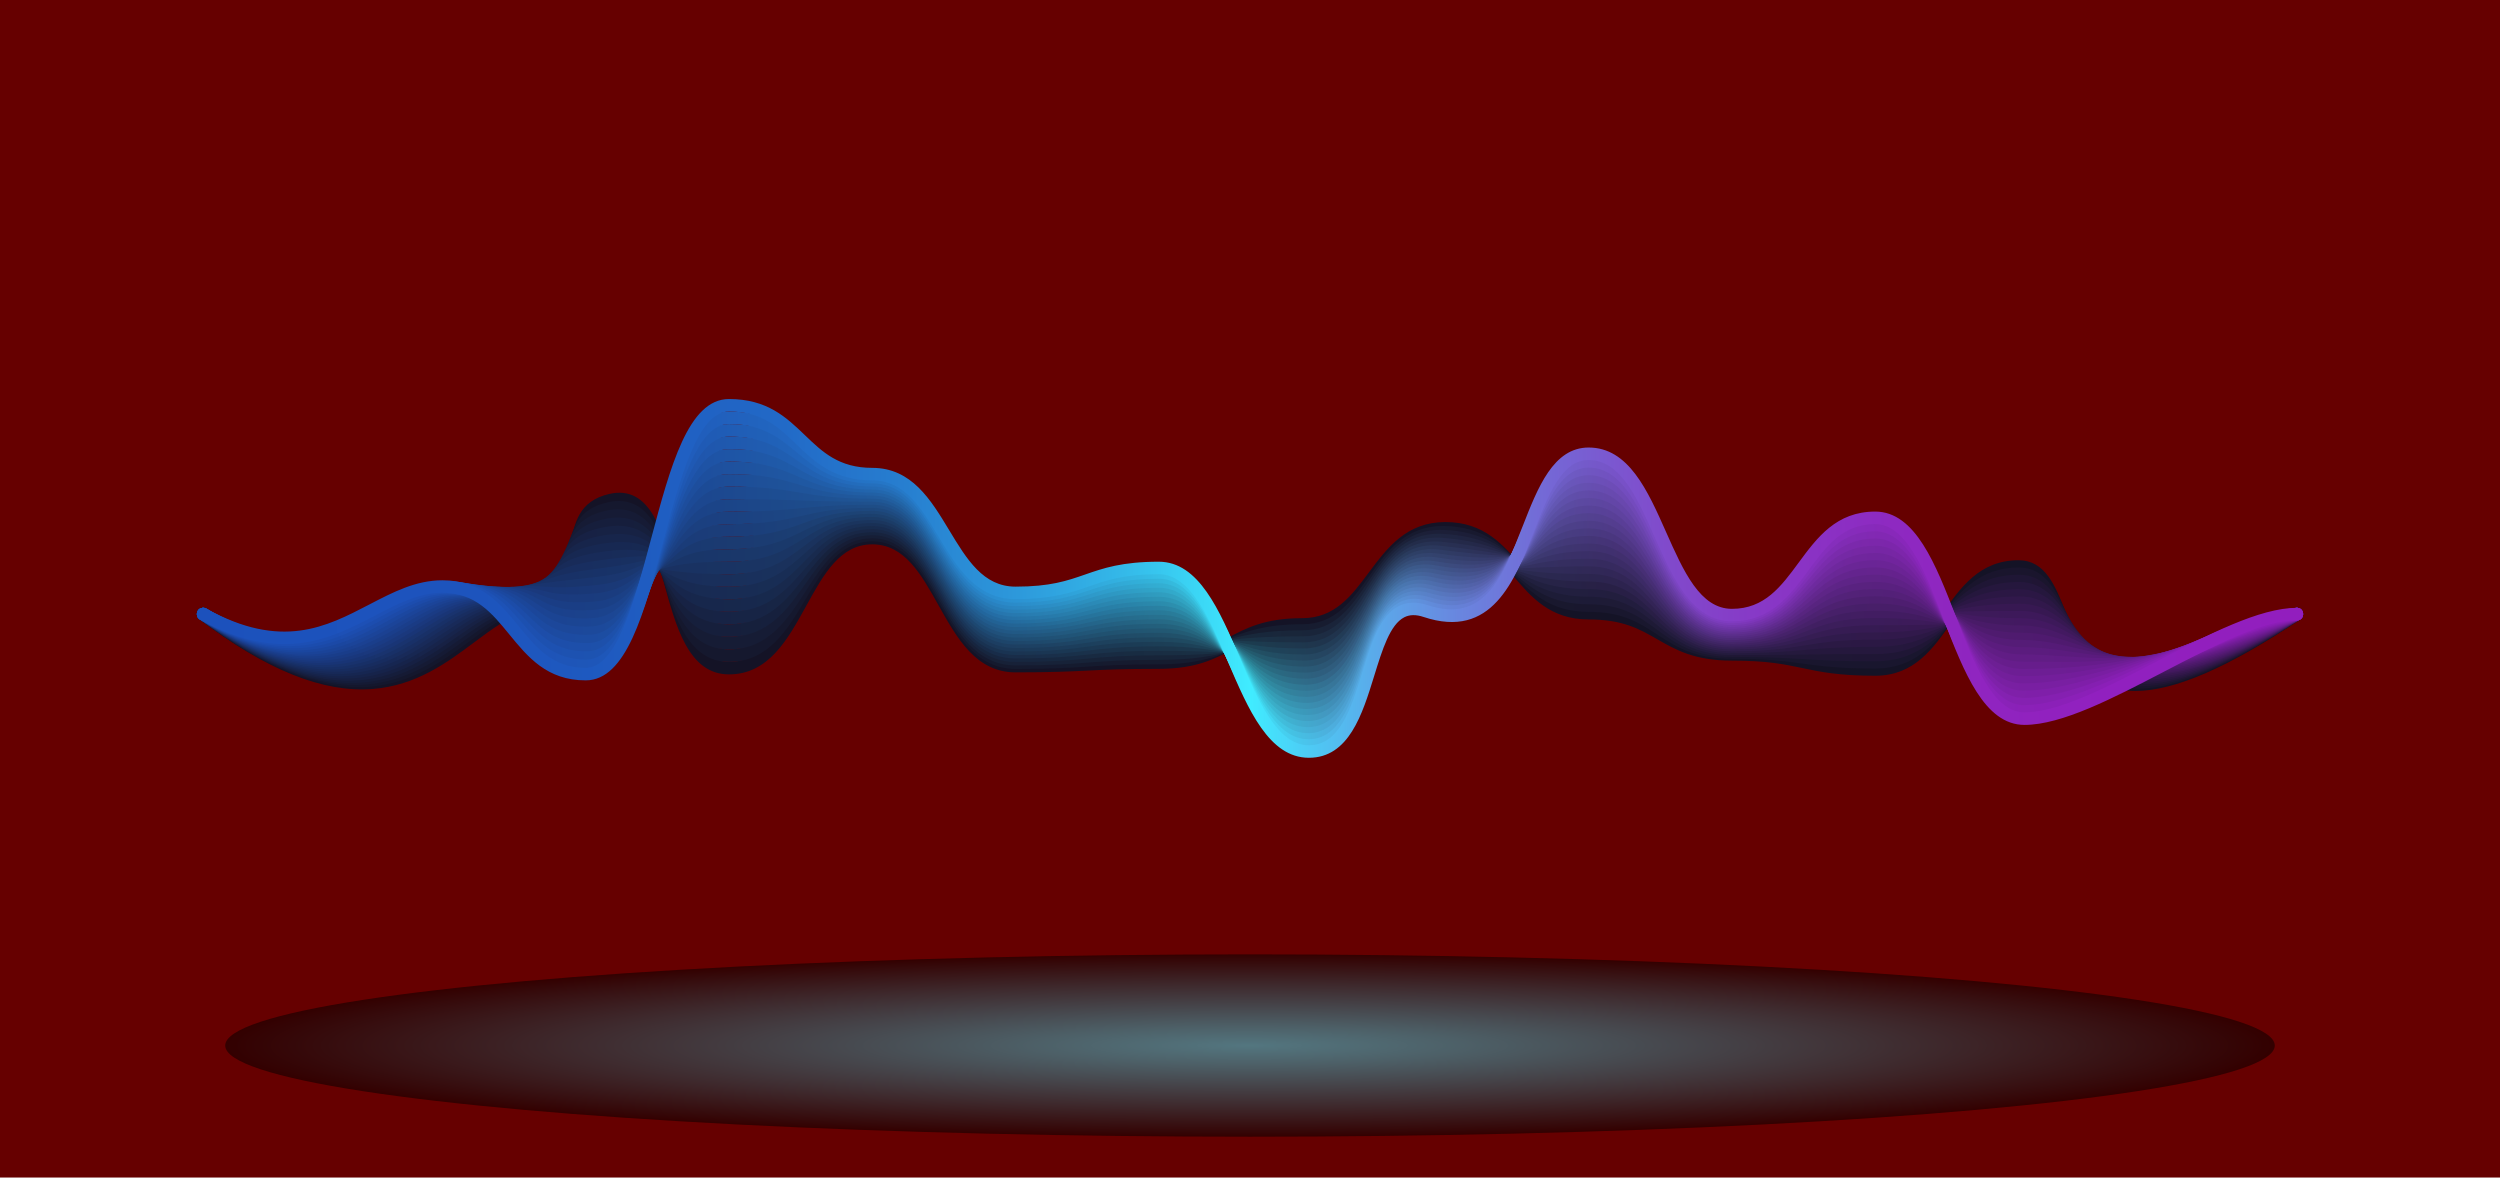 <?xml version="1.0" encoding="utf-8"?>
<!-- Generator: Adobe Illustrator 27.5.0, SVG Export Plug-In . SVG Version: 6.00 Build 0)  -->
<svg version="1.1" id="Layer_1" xmlns="http://www.w3.org/2000/svg" xmlns:xlink="http://www.w3.org/1999/xlink" x="0px" y="0px"
	 viewBox="0 0 4000 1884" style="enable-background:new 0 0 4000 1884;" xml:space="preserve">
<g>
	<rect x="0" y="0" style="fill:#66000000;" width="4000" height="1884"/>
	
		<radialGradient id="SVGID_1_" cx="1997.189" cy="1792.812" r="900.577" gradientTransform="matrix(1.82 0 0 0.162 -1635.683 1382.429)" gradientUnits="userSpaceOnUse">
		<stop  offset="0" style="stop-color:#40ECFF"/>
		<stop  offset="0.206" style="stop-color:#34C0CF"/>
		<stop  offset="0.671" style="stop-color:#165158"/>
		<stop  offset="1" style="stop-color:#000000"/>
	</radialGradient>
	<ellipse style="opacity:0.5;fill:url(#SVGID_1_);" cx="2000" cy="1672.864" rx="1639.659" ry="145.871"/>
	<g>
		<g>
			<path style="fill:#141326;" d="M3416.306,1105.598c-13.59,0.004-26.031-1.766-37.387-5.297
				c-54.133-16.82-74.387-68.074-92.258-113.297c-17.301-43.785-29.313-70.621-56.992-70.621
				c-52.094,0-78.484,37.945-106.426,78.121c-29.648,42.625-60.305,86.703-122.848,86.703c-58.359,0-88.016-6.254-116.695-12.305
				c-28.953-6.105-56.297-11.875-112.57-11.875c-59.984,0-90.301-17.422-119.617-34.27c-28.285-16.254-55-31.605-109.645-31.605
				c-61.957,0-92.613-36.336-122.262-71.477c-27.934-33.105-54.316-64.375-106.984-64.375c-52.297,0-78.68,35.398-106.609,72.871
				c-29.652,39.785-60.316,80.922-122.648,80.922c-54.816,0-81.586,14.266-109.926,29.371
				c-29.262,15.594-59.519,31.719-119.336,31.719c-57.066,0-86.078,1.422-114.137,2.797c-28.297,1.387-57.555,2.82-115.113,2.82
				c-63.176,0-93.77-54.664-123.355-107.531c-28-50.035-54.453-97.297-105.902-97.297c-51.406,0-77.859,48.016-105.867,98.852
				c-29.578,53.688-60.164,109.203-123.387,109.203c-64.473,0-85.012-76.082-104.875-149.656
				c-21.887-81.086-38.309-129.559-82.148-119.563c-36.715,8.414-40.809,32.035-46.481,64.727
				c-6.758,38.953-15.168,87.434-92.742,105.961c-26.516,6.332-51.688,25.133-80.836,46.898
				c-43.535,32.512-92.879,69.363-162.633,74.961c-79.754,6.391-170.57-30.188-277.637-111.867
				c-4.391-3.348-5.234-9.625-1.883-14.016c3.344-4.387,9.621-5.234,14.016-1.883c102.965,78.547,189.293,113.805,263.902,107.828
				c64.008-5.137,110.898-40.152,152.266-71.047c29.637-22.133,57.629-43.039,88.156-50.328
				c64.77-15.465,71.043-51.637,77.684-89.93c5.644-32.535,12.043-69.414,61.719-80.797c65.75-15.066,86.164,60.637,105.926,133.844
				c17.898,66.305,36.41,134.867,85.566,134.867c51.406,0,77.863-48.016,105.871-98.855
				c29.578-53.684,60.164-109.199,123.383-109.199c63.176,0,93.77,54.664,123.355,107.531c28,50.035,54.449,97.297,105.902,97.297
				c57.066,0,86.078-1.422,114.137-2.797c28.297-1.387,57.555-2.82,115.113-2.82c54.82,0,81.59-14.266,109.93-29.371
				c29.262-15.594,59.52-31.719,119.332-31.719c52.297,0,78.68-35.398,106.609-72.871c29.652-39.785,60.316-80.922,122.648-80.922
				c61.961,0,92.617,36.336,122.27,71.477c27.93,33.105,54.313,64.375,106.977,64.375c59.984,0,90.297,17.422,119.609,34.266
				c28.289,16.258,55.004,31.609,109.652,31.609c58.359,0,88.016,6.254,116.695,12.305c28.953,6.105,56.297,11.875,112.57,11.875
				c52.094,0,78.484-37.945,106.426-78.121c29.648-42.625,60.305-86.703,122.848-86.703c42.688,0,58.672,40.449,75.594,83.27
				c17.012,43.055,34.605,87.574,79.59,101.551c57.68,17.906,150.781-17.051,284.512-106.961c4.59-3.082,10.797-1.859,13.875,2.719
				c3.082,4.582,1.867,10.797-2.719,13.875C3566.177,1067.719,3479.138,1105.594,3416.306,1105.598z"/>
		</g>
		<g>
			
				<linearGradient id="SVGID_00000070102161383041389940000008553296565426120633_" gradientUnits="userSpaceOnUse" x1="315.055" y1="951.706" x2="3684.945" y2="951.706">
				<stop  offset="0" style="stop-color:#14162D"/>
				<stop  offset="0.36" style="stop-color:#15192E"/>
				<stop  offset="0.5" style="stop-color:#161D30"/>
				<stop  offset="0.668" style="stop-color:#19172E"/>
				<stop  offset="1" style="stop-color:#1A142D"/>
			</linearGradient>
			<path style="fill:url(#SVGID_00000070102161383041389940000008553296565426120633_);" d="M3420.462,1101.809
				c-12.734,0-24.496-1.527-35.324-4.566c-53.391-15-75.375-62.047-94.773-103.559c-19.035-40.738-32.129-65.707-60.238-65.707
				c-52.563,0-79.055,32.613-107.105,67.144c-29.766,36.641-60.547,74.531-122.625,74.531c-57.996,0-87.473-4.016-115.984-7.902
				c-29.129-3.969-56.645-7.719-113.281-7.719c-60.297,0-90.703-19.902-120.109-39.148c-28.191-18.449-54.82-35.879-109.152-35.879
				c-61.41,0-91.844-30.855-121.273-60.695c-28.223-28.613-54.883-55.641-109.676-56.703
				c-52.133-1.191-77.969,35.375-105.406,73.887c-29.164,40.945-59.324,83.285-121.633,83.285
				c-55.461,0-82.586,10.41-111.305,21.434c-29.152,11.191-59.301,22.762-118.473,22.762c-56.996,0-85.973,1.832-113.992,3.605
				c-28.332,1.793-57.629,3.645-115.258,3.645c-63.168,0-93.762-54.48-123.348-107.168c-28-49.859-54.449-96.957-105.91-96.957
				c-51.621,0-78.051,44.473-106.027,91.559c-29.605,49.824-60.223,101.344-123.227,101.344c-64.047,0-86.09-70.144-105.539-132.035
				c-22.336-71.082-39.078-113.535-83.492-103.871c-37.625,8.129-42.445,29.563-49.113,59.227
				c-7.926,35.258-17.789,79.133-94.383,96.66c-26.887,6.109-52.328,24.809-81.781,46.465
				c-43.195,31.754-92.148,67.742-160.805,73.316c-78.492,6.379-167.512-29.035-272.207-108.25
				c-4.402-3.332-5.273-9.602-1.941-14.008c3.336-4.398,9.594-5.273,14.012-1.938c100.602,76.117,185.176,110.234,258.519,104.262
				c62.996-5.117,109.523-39.32,150.574-69.496c29.957-22.023,58.25-42.824,89.184-49.848c64.293-14.715,71.59-47.18,79.316-81.551
				c6.699-29.793,14.289-63.563,64.383-74.383c65.488-14.301,86.469,52.684,106.812,117.418
				c19.074,60.699,37.094,118.031,86.461,118.031c51.625,0,78.051-44.473,106.031-91.563c29.605-49.82,60.219-101.34,123.223-101.34
				c63.168,0,93.762,54.48,123.348,107.168c28,49.859,54.449,96.957,105.91,96.957c56.996,0,85.973-1.832,113.992-3.605
				c28.332-1.793,57.629-3.645,115.258-3.645c55.465,0,82.59-10.41,111.309-21.434c29.152-11.191,59.301-22.762,118.469-22.762
				c52,0,77.91-36.375,105.344-74.887c28.832-40.477,58.629-82.309,119.469-82.309c0.863,0,1.738,0.008,2.617,0.024
				c62.926,1.223,93.734,32.457,123.523,62.66c27.766,28.148,53.992,54.738,107.035,54.738c60.297,0,90.699,19.902,120.105,39.145
				c28.191,18.453,54.82,35.883,109.156,35.883c57.996,0,87.473,4.016,115.984,7.902c29.129,3.969,56.645,7.719,113.281,7.719
				c52.559,0,79.051-32.613,107.102-67.141c29.766-36.645,60.547-74.535,122.629-74.535c42.266,0,59.797,37.519,78.359,77.242
				c18.438,39.453,37.5,80.25,82.063,92.769c57.918,16.27,149.129-17.684,278.863-103.781c4.602-3.047,10.805-1.801,13.863,2.801
				c3.055,4.602,1.801,10.809-2.801,13.863C3568.458,1065.207,3482.841,1101.805,3420.462,1101.809z"/>
		</g>
		<g>
			
				<linearGradient id="SVGID_00000060709802669463596200000001526478841429173924_" gradientUnits="userSpaceOnUse" x1="315.056" y1="956.479" x2="3684.944" y2="956.479">
				<stop  offset="0" style="stop-color:#151934"/>
				<stop  offset="0.282" style="stop-color:#161C35"/>
				<stop  offset="0.451" style="stop-color:#172439"/>
				<stop  offset="0.5" style="stop-color:#18283B"/>
				<stop  offset="0.589" style="stop-color:#1C1F38"/>
				<stop  offset="0.743" style="stop-color:#1F1735"/>
				<stop  offset="1" style="stop-color:#201434"/>
			</linearGradient>
			<path style="fill:url(#SVGID_00000060709802669463596200000001526478841429173924_);" d="M3424.345,1098.07
				c-11.738,0-22.676-1.266-32.84-3.793c-52.793-13.117-76.5-56.066-97.414-93.961c-20.789-37.664-34.977-60.746-63.512-60.746
				c-53.102,0-79.734,27.32-107.93,56.242c-29.852,30.621-60.719,62.281-122.254,62.281c-57.625,0-86.918-1.805-115.246-3.547
				c-28.027-1.723-57.012-3.508-114.02-3.508c-60.594,0-91.074-22.383-120.551-44.031c-28.117-20.648-54.676-40.152-108.711-40.152
				c-60.914,0-91.105-25.438-120.301-50.035c-28.531-24.039-55.48-46.746-112.344-48.922
				c-51.629-1.914-77.223,35.363-104.164,74.906c-28.688,42.113-58.352,85.656-120.66,85.656c-56.152,0-83.691,6.5-112.852,13.383
				c-28.988,6.844-58.965,13.918-117.445,13.918c-56.926,0-85.867,2.242-113.852,4.41c-28.367,2.199-57.699,4.473-115.398,4.473
				c-63.156,0-93.754-54.293-123.34-106.801c-28-49.688-54.445-96.621-105.918-96.621c-51.863,0-78.266,40.945-106.223,84.297
				c-29.629,45.945-60.266,93.457-123.031,93.457c-63.52,0-86.152-60.742-106.117-114.336
				c-22.777-61.137-39.848-97.555-84.922-88.258c-38.609,7.844-44.152,27.09-51.824,53.734
				c-9.086,31.551-20.395,70.82-95.945,87.348c-27.27,5.875-54.219,25.375-82.746,46.019c-42.844,31-91.402,66.133-158.953,71.691
				c-77.176,6.34-164.453-27.879-266.777-104.637c-4.418-3.316-5.313-9.582-2-14c3.313-4.426,9.586-5.313,14-2
				c98.234,73.687,181.016,106.644,253.137,100.703c61.988-5.098,108.144-38.496,148.867-67.961
				c30.281-21.91,58.883-42.606,90.231-49.363c63.875-13.969,72.176-42.809,80.969-73.336c7.766-26.973,16.57-57.543,67.023-67.793
				c65.137-13.481,87.715,47.277,107.684,100.871c19.41,52.102,37.746,101.316,87.375,101.316c51.863,0,78.27-40.945,106.227-84.297
				c29.629-45.945,60.266-93.457,123.027-93.457c63.156,0,93.754,54.293,123.34,106.801c28,49.688,54.445,96.621,105.918,96.621
				c56.926,0,85.867-2.242,113.852-4.41c28.367-2.199,57.699-4.473,115.398-4.473c56.152,0,83.691-6.5,112.852-13.383
				c28.988-6.844,58.965-13.918,117.445-13.918c51.73,0,77.184-37.359,104.133-76.914c28.816-42.301,58.633-85.977,121.457-83.633
				c63.73,2.438,95.996,29.625,124.465,53.609c27.668,23.313,53.805,45.332,107.414,45.332c60.59,0,91.07,22.383,120.547,44.031
				c28.117,20.648,54.676,40.152,108.715,40.152c57.625,0,86.918,1.805,115.246,3.547c28.027,1.723,57.012,3.508,114.02,3.508
				c53.102,0,79.734-27.32,107.93-56.242c29.852-30.621,60.719-62.281,122.254-62.281c41.789,0,61.734,36.137,81.02,71.082
				c19.867,35.988,40.406,73.203,84.73,84.219c58.137,14.453,147.484-18.492,273.137-100.699c4.629-3.023,10.824-1.727,13.844,2.891
				c3.023,4.625,1.73,10.82-2.891,13.844C3570.638,1062.73,3486.349,1098.07,3424.345,1098.07z"/>
		</g>
		<g>
			
				<linearGradient id="SVGID_00000164502737814260448140000011904605018022126255_" gradientUnits="userSpaceOnUse" x1="315.056" y1="961.288" x2="3684.944" y2="961.288">
				<stop  offset="0" style="stop-color:#151C3B"/>
				<stop  offset="0.249" style="stop-color:#161F3C"/>
				<stop  offset="0.399" style="stop-color:#172740"/>
				<stop  offset="0.5" style="stop-color:#1A3245"/>
				<stop  offset="0.522" style="stop-color:#1C2E44"/>
				<stop  offset="0.635" style="stop-color:#21203F"/>
				<stop  offset="0.772" style="stop-color:#25183D"/>
				<stop  offset="1" style="stop-color:#26153C"/>
			</linearGradient>
			<path style="fill:url(#SVGID_00000164502737814260448140000011904605018022126255_);" d="M3428.052,1094.438
				c-7.875,0-15.391-0.559-22.578-1.668c-57.379-8.859-84.086-49.777-107.648-85.879c-20.32-31.133-36.371-55.727-66.793-55.727
				c-53.734,0-80.563,22.059-108.969,45.41c-29.875,24.566-60.766,49.965-121.668,49.965c-57.25,0-86.355,0.383-114.5,0.75
				c-28.211,0.371-57.383,0.754-114.766,0.754c-60.875,0-91.414-24.867-120.945-48.914c-28.059-22.844-54.559-44.422-108.316-44.422
				c-60.559,0-90.496-20.094-119.453-39.523c-27.586-18.516-56.113-37.656-114.883-40.988
				c-51.363-2.902-76.453,35.371-102.887,75.918c-26.906,41.262-57.406,88.031-119.73,88.031c-56.867,0-86.172,2.625-114.512,5.164
				c-28.777,2.578-58.535,5.242-116.301,5.242c-56.855,0-85.758,2.652-113.711,5.215c-28.402,2.605-57.77,5.301-115.539,5.301
				c-63.148,0-93.746-54.109-123.332-106.438c-28-49.512-54.445-96.281-105.926-96.281c-52.125,0-78.516,37.434-106.453,77.063
				c-29.645,42.055-60.301,85.539-122.801,85.539c-62.863,0-86.07-51.234-106.547-96.438c-23.129-51.059-39.688-81.895-86.527-72.84
				c-39.59,7.645-46.195,25.633-54.559,48.41c-10.227,27.844-22.953,62.5-97.477,77.867c-27.57,5.684-54.762,25.055-83.547,45.563
				c-85.762,61.098-192.5,137.152-418.594-30.949c-4.434-3.293-5.355-9.559-2.059-13.988c3.289-4.434,9.555-5.363,13.988-2.059
				c95.938,71.32,177.051,103.102,247.875,97.203c60.996-5.094,106.785-37.715,147.184-66.492
				c30.555-21.77,59.414-42.328,91.113-48.863c63.625-13.121,72.91-38.406,82.742-65.176c8.84-24.078,18.863-51.367,69.543-61.156
				c64.723-12.445,87.996,38.891,108.535,84.227c19.727,43.555,38.363,84.691,88.328,84.691c52.129,0,78.52-37.434,106.457-77.063
				c29.645-42.055,60.301-85.539,122.797-85.539c63.148,0,93.746,54.109,123.332,106.438c28,49.512,54.445,96.281,105.926,96.281
				c56.855,0,85.758-2.652,113.711-5.215c28.402-2.605,57.77-5.301,115.539-5.301c56.871,0,86.176-2.625,114.516-5.164
				c28.777-2.578,58.535-5.242,116.297-5.242c51.492,0,76.5-38.351,102.977-78.957c28.383-43.523,57.707-88.57,120.773-84.961
				c64.234,3.641,96.461,25.269,124.895,44.348c28.891,19.391,53.84,36.133,108.309,36.133c60.871,0,91.41,24.867,120.941,48.914
				c28.059,22.844,54.559,44.422,108.32,44.422c57.25,0,86.355-0.383,114.5-0.75c28.211-0.371,57.383-0.754,114.766-0.754
				c53.734,0,80.563-22.059,108.969-45.41c29.875-24.566,60.766-49.965,121.668-49.965c41.25,0,62.75,32.941,83.543,64.797
				c44.535,68.246,95.016,145.602,354.953-21.828c4.629-2.988,10.828-1.656,13.82,2.992c2.992,4.641,1.652,10.828-2.992,13.82
				C3572.568,1060.379,3489.654,1094.434,3428.052,1094.438z"/>
		</g>
		<g>
			
				<linearGradient id="SVGID_00000101094989666797156920000015372244277241882044_" gradientUnits="userSpaceOnUse" x1="315.056" y1="961.229" x2="3684.944" y2="961.229">
				<stop  offset="0" style="stop-color:#161F43"/>
				<stop  offset="0.228" style="stop-color:#172244"/>
				<stop  offset="0.365" style="stop-color:#182A48"/>
				<stop  offset="0.477" style="stop-color:#1B384D"/>
				<stop  offset="0.5" style="stop-color:#1C3C4F"/>
				<stop  offset="0.566" style="stop-color:#222E4B"/>
				<stop  offset="0.668" style="stop-color:#282046"/>
				<stop  offset="0.793" style="stop-color:#2B1844"/>
				<stop  offset="1" style="stop-color:#2C1543"/>
			</linearGradient>
			<path style="fill:url(#SVGID_00000101094989666797156920000015372244277241882044_);" d="M3430.732,1090.984
				c-69.105,0.008-101.063-41.27-129.188-77.586c-21.047-27.172-39.223-50.641-70.055-50.641
				c-54.473,0-81.578,16.813-110.277,34.613c-29.816,18.492-60.648,37.613-120.816,37.613c-56.879,0-85.793,2.539-113.758,4.996
				c-28.395,2.492-57.754,5.07-115.508,5.07c-61.137,0-91.719-27.348-121.297-53.793c-28.012-25.043-54.469-48.699-107.965-48.699
				c-60.582,0-88.988-14.195-119.059-29.227c-27.891-13.938-56.727-28.351-116.961-32.844
				c-51.176-3.816-74.539,33.602-101.594,76.926c-26.465,42.379-56.465,90.414-118.824,90.414c-57.594,0-87.395-1.656-116.219-3.258
				c-28.547-1.59-58.07-3.23-115.109-3.23c-56.785,0-85.652,3.059-113.57,6.016c-28.438,3.016-57.84,6.129-115.68,6.129
				c-63.137,0-93.734-53.922-123.328-106.07c-27.996-49.34-54.438-95.941-105.93-95.941c-52.418,0-78.801,33.934-106.73,69.859
				c-29.652,38.149-60.316,77.59-122.523,77.59c-61.992,0-85.77-41.672-106.75-78.438c-21.246-37.246-38.055-66.672-88.336-57.527
				c-40.734,7.387-48.137,23.117-57.508,43.031c-11.938,25.371-25.469,54.129-98.805,68.445
				c-27.953,5.453-55.426,24.715-84.512,45.106c-84.906,59.527-190.586,133.609-411.305-28.949
				c-4.445-3.273-5.398-9.535-2.121-13.981c3.27-4.445,9.531-5.402,13.98-2.121c209.148,154.023,304.148,87.43,387.965,28.676
				c30.875-21.645,60.039-42.09,92.16-48.363c63.387-12.371,73.664-34.207,84.543-57.328c10.402-22.106,21.16-44.969,72.031-54.195
				c64.231-11.656,88.164,30.293,109.277,67.293c20.059,35.152,39,68.352,89.379,68.352c52.422,0,78.805-33.934,106.734-69.863
				c29.652-38.144,60.316-77.586,122.52-77.586c63.137,0,93.734,53.922,123.328,106.07c27.996,49.34,54.438,95.941,105.93,95.941
				c56.785,0,85.652-3.059,113.57-6.016c28.438-3.016,57.84-6.129,115.68-6.129c57.594,0,87.398,1.656,116.223,3.258
				c28.547,1.59,58.07,3.23,115.105,3.23c51.27,0,75.844-39.348,101.859-81.008c27.938-44.734,56.859-90.992,120.043-86.277
				c64.164,4.785,96.176,20.781,124.418,34.898c29.113,14.551,54.254,27.117,110.117,27.117c61.133,0,91.719,27.344,121.293,53.789
				c28.012,25.047,54.469,48.703,107.969,48.703c56.879,0,85.793-2.539,113.758-4.996c28.395-2.492,57.754-5.07,115.508-5.07
				c54.469,0,81.574-16.813,110.273-34.609c29.816-18.496,60.648-37.617,120.82-37.617c40.637,0,63.629,29.684,85.863,58.395
				c47.738,61.633,101.832,131.496,352.238-27.063c4.668-2.961,10.848-1.563,13.801,3.098c2.953,4.668,1.566,10.848-3.098,13.801
				C3563.029,1065.238,3485.298,1090.98,3430.732,1090.984z"/>
		</g>
		<g>
			
				<linearGradient id="SVGID_00000091710945190402468710000006394000234791224213_" gradientUnits="userSpaceOnUse" x1="315.056" y1="956.951" x2="3684.946" y2="956.951">
				<stop  offset="0" style="stop-color:#16224A"/>
				<stop  offset="0.211" style="stop-color:#17254B"/>
				<stop  offset="0.337" style="stop-color:#182D4F"/>
				<stop  offset="0.442" style="stop-color:#1B3B55"/>
				<stop  offset="0.5" style="stop-color:#1E475A"/>
				<stop  offset="0.512" style="stop-color:#1F4359"/>
				<stop  offset="0.596" style="stop-color:#282F52"/>
				<stop  offset="0.692" style="stop-color:#2E214E"/>
				<stop  offset="0.807" style="stop-color:#31194B"/>
				<stop  offset="1" style="stop-color:#32164A"/>
			</linearGradient>
			<path style="fill:url(#SVGID_00000091710945190402468710000006394000234791224213_);" d="M3433.466,1087.305
				c-65.863,0.008-99.008-35.852-128.262-67.477c-22.57-24.402-42.063-45.477-73.262-45.477c-55.309,0-82.801,11.539-111.906,23.758
				c-29.648,12.445-60.309,25.316-119.641,25.316c-56.508,0-83.965,4.461-113.027,9.184c-28.57,4.645-58.113,9.445-116.238,9.445
				c-61.383,0-92-29.82-121.609-58.66c-27.977-27.246-54.402-52.984-107.652-52.984c-61.875,0-89.02-8.945-120.449-19.301
				c-26.734-8.805-57.031-18.789-117.254-24.336c-50.813-4.684-73.746,33.609-100.277,77.941
				c-26.027,43.496-55.527,92.797-117.938,92.797c-58.301,0-88.59-6.043-117.879-11.883c-29.641-5.914-57.641-11.5-113.969-11.5
				c-56.715,0-85.547,3.465-113.434,6.816c-28.469,3.422-57.906,6.961-115.816,6.961c-63.129,0-93.727-53.738-123.32-105.707
				c-27.992-49.164-54.438-95.602-105.938-95.602c-52.746,0-79.133,30.453-107.066,62.695
				c-29.648,34.219-60.305,69.601-122.188,69.601c-60.805,0-85.09-31.988-106.516-60.215
				c-21.719-28.609-38.875-51.223-90.586-42.438c-41.996,7.129-50.234,20.625-60.664,37.711
				c-13.07,21.418-27.887,45.688-99.922,58.961c-28.348,5.219-56.113,24.371-85.516,44.644
				c-84.027,57.965-188.617,130.09-403.973-26.941c-4.465-3.254-5.441-9.508-2.188-13.969c3.25-4.469,9.504-5.449,13.969-2.188
				c203.898,148.672,297.895,83.836,380.84,26.637c31.211-21.527,60.691-41.859,93.242-47.856
				c63.246-11.648,75.055-30.996,86.477-49.707c11.508-18.859,23.41-38.359,74.387-47.012
				c63.66-10.789,87.148,20.141,109.863,50.063c20.422,26.902,39.707,52.308,90.586,52.308c52.746,0,79.137-30.453,107.07-62.699
				c29.648-34.215,60.305-69.598,122.184-69.598c63.129,0,93.727,53.738,123.32,105.707c27.992,49.164,54.438,95.602,105.938,95.602
				c56.715,0,85.547-3.465,113.43-6.816c28.473-3.422,57.91-6.961,115.82-6.961c58.305,0,88.594,6.043,117.883,11.883
				c29.641,5.914,57.641,11.5,113.965,11.5c51.07,0,75.215-40.348,100.777-83.066c27.484-45.934,55.957-93.387,119.273-87.586
				c62.484,5.754,93.93,16.113,121.676,25.258c29.797,9.816,55.527,18.293,114.191,18.293c61.379,0,91.996,29.82,121.605,58.656
				c27.977,27.25,54.402,52.988,107.656,52.988c56.508,0,83.965-4.461,113.027-9.184c28.57-4.644,58.113-9.445,116.238-9.445
				c55.305,0,82.797-11.539,111.902-23.758c29.648-12.445,60.309-25.316,119.645-25.316c39.945,0,64.348,26.383,87.945,51.898
				c50.965,55.102,108.738,117.563,349.777-32.203c4.676-2.922,10.855-1.48,13.773,3.215c2.914,4.691,1.473,10.855-3.219,13.773
				C3564.767,1062.766,3487.927,1087.301,3433.466,1087.305z"/>
		</g>
		<g>
			
				<linearGradient id="SVGID_00000083090586777848862770000003525918975503942800_" gradientUnits="userSpaceOnUse" x1="315.055" y1="952.754" x2="3684.944" y2="952.754">
				<stop  offset="0" style="stop-color:#162551"/>
				<stop  offset="0.199" style="stop-color:#172852"/>
				<stop  offset="0.319" style="stop-color:#193056"/>
				<stop  offset="0.418" style="stop-color:#1C3E5C"/>
				<stop  offset="0.5" style="stop-color:#215164"/>
				<stop  offset="0.541" style="stop-color:#264360"/>
				<stop  offset="0.62" style="stop-color:#2E2F59"/>
				<stop  offset="0.71" style="stop-color:#342155"/>
				<stop  offset="0.819" style="stop-color:#371952"/>
				<stop  offset="1" style="stop-color:#381651"/>
			</linearGradient>
			<path style="fill:url(#SVGID_00000083090586777848862770000003525918975503942800_);" d="M3435.427,1083.785
				c-62.441,0.004-96.523-30.57-126.68-57.613c-24.07-21.582-44.855-40.223-76.352-40.223c-56.227,0-84.215,6.18-113.844,12.727
				c-29.371,6.488-59.746,13.195-118.156,13.195c-56.148,0-83.434,6.473-112.324,13.324c-28.738,6.816-58.457,13.867-116.941,13.867
				c-61.613,0-92.254-32.289-121.887-63.516c-27.953-29.457-54.355-57.281-107.375-57.281c-71,0-96.133-4.203-134.172-10.57
				c-24.129-4.035-54.16-9.059-105.207-14.633c-50.48-5.547-72.945,33.629-98.949,78.949
				c-25.594,44.617-54.602,95.184-117.074,95.184c-58.977,0-89.703-10.512-119.418-20.676
				c-29.461-10.082-57.293-19.602-112.945-19.602c-56.645,0-85.441,3.871-113.293,7.617c-28.504,3.832-57.977,7.793-115.957,7.793
				c-63.117,0-93.719-53.551-123.313-105.34c-27.992-48.992-54.434-95.266-105.945-95.266c-53.105,0-79.516,26.992-107.477,55.566
				c-29.625,30.273-60.258,61.578-121.777,61.578c-59.082,0-83.699-22.18-105.422-41.746
				c-22.383-20.164-40.066-36.082-93.695-27.598c-43.398,6.867-53,18.719-64.117,32.441c-14.129,17.438-30.141,37.203-100.746,49.43
				c-28.758,4.977-56.828,24.02-86.547,44.18c-83.148,56.398-186.629,126.586-396.609-24.926c-4.48-3.23-5.488-9.48-2.258-13.961
				c3.23-4.477,9.488-5.492,13.961-2.258c198.637,143.328,291.637,80.246,373.676,24.594c31.555-21.406,61.359-41.625,94.363-47.336
				c63.207-10.945,76.125-26.891,88.621-42.313c12.558-15.504,25.547-31.535,76.531-39.609
				c63.055-9.969,87.023,11.617,110.207,32.496c20.895,18.824,40.633,36.605,92.035,36.605c53.109,0,79.52-26.992,107.48-55.566
				c29.625-30.273,60.254-61.578,121.773-61.578c63.117,0,93.719,53.551,123.313,105.34c27.992,48.992,54.434,95.266,105.945,95.266
				c56.645,0,85.441-3.871,113.293-7.617c28.504-3.832,57.977-7.793,115.957-7.793c58.98,0,89.707,10.512,119.422,20.676
				c29.461,10.082,57.289,19.602,112.941,19.602c50.891,0,74.613-41.352,99.727-85.133c27.023-47.106,54.961-95.797,118.469-88.883
				c51.613,5.637,81.957,10.711,106.336,14.789c38.371,6.422,61.531,10.297,130.871,10.297c61.609,0,92.25,32.289,121.883,63.516
				c27.953,29.457,54.359,57.281,107.379,57.281c56.148,0,83.434-6.473,112.324-13.324c28.738-6.82,58.457-13.867,116.941-13.867
				c56.227,0,84.215-6.18,113.844-12.727c29.375-6.488,59.746-13.195,118.156-13.195c39.148,0,64.848,23.047,89.703,45.332
				c54.258,48.652,115.758,103.801,347.645-37.285c4.719-2.867,10.875-1.375,13.742,3.344c2.871,4.719,1.371,10.871-3.344,13.742
				C3566.119,1060.453,3489.955,1083.781,3435.427,1083.785z"/>
		</g>
		<g>
			
				<linearGradient id="SVGID_00000044894653657739301580000011216442320482121394_" gradientUnits="userSpaceOnUse" x1="315.055" y1="948.656" x2="3684.945" y2="948.656">
				<stop  offset="0" style="stop-color:#172858"/>
				<stop  offset="0.19" style="stop-color:#182B59"/>
				<stop  offset="0.304" style="stop-color:#1A335D"/>
				<stop  offset="0.399" style="stop-color:#1D4163"/>
				<stop  offset="0.481" style="stop-color:#22556C"/>
				<stop  offset="0.5" style="stop-color:#235B6E"/>
				<stop  offset="0.561" style="stop-color:#2C4467"/>
				<stop  offset="0.637" style="stop-color:#343061"/>
				<stop  offset="0.723" style="stop-color:#3A225C"/>
				<stop  offset="0.827" style="stop-color:#3D1A5A"/>
				<stop  offset="1" style="stop-color:#3E1759"/>
			</linearGradient>
			<path style="fill:url(#SVGID_00000044894653657739301580000011216442320482121394_);" d="M3436.376,1080.465
				c-58.816,0.008-93.504-25.457-124.316-48.059c-25.5-18.707-47.527-34.863-79.211-34.863c-57.199,0-87.09,0.703-115.992,1.383
				c-29.02,0.684-59.023,1.391-116.461,1.391c-55.793,0-82.93,8.461-111.656,17.422c-28.895,9.012-58.77,18.328-117.609,18.328
				c-61.832,0-92.484-34.754-122.133-68.359c-27.938-31.672-54.328-61.59-107.129-61.59c-36.375,0-60.555,1.066-79.984,1.926
				c-42.465,1.871-68.102,3.008-161.066-8.695c-50.137-6.336-72.145,33.668-97.613,79.965c-25.16,45.73-53.68,97.566-116.223,97.566
				c-59.606,0-90.711-15.039-120.789-29.582c-29.348-14.188-57.063-27.59-112.09-27.59c-56.574,0-84.059,4.086-113.156,8.41
				c-28.535,4.242-58.043,8.629-116.094,8.629c-63.109,0-93.711-53.367-123.305-104.977
				c-27.992-48.813-54.434-94.922-105.953-94.922c-53.508,0-79.965,23.543-107.977,48.465
				c-29.574,26.316-60.156,53.527-121.277,53.527c-56.242,0-80.801-12.344-102.469-23.238
				c-22.551-11.332-42.008-21.121-98.664-12.797c-44.961,6.606-55.625,16.133-67.973,27.164
				c-15.074,13.465-32.156,28.723-101.172,39.906c-29.18,4.727-57.566,23.664-87.617,43.711
				c-82.238,54.855-184.578,123.121-389.199-22.906c-4.496-3.207-5.539-9.453-2.332-13.949c3.211-4.496,9.457-5.539,13.949-2.332
				c193.387,138.012,285.348,76.668,366.48,22.547c31.91-21.285,62.051-41.391,95.523-46.813
				c63.242-10.25,77.375-22.871,91.043-35.082c13.516-12.07,27.488-24.555,78.391-32.035c62.902-9.234,86.043,2.395,110.551,14.719
				c20.645,10.375,41.988,21.106,93.488,21.106c53.512,0,79.969-23.543,107.98-48.469c29.574-26.313,60.156-53.523,121.273-53.523
				c63.109,0,93.711,53.367,123.305,104.977c27.992,48.813,54.434,94.922,105.953,94.922c56.574,0,84.059-4.086,113.156-8.41
				c28.535-4.242,58.043-8.629,116.094-8.629c59.605,0,90.715,15.039,120.793,29.582c29.348,14.188,57.063,27.59,112.086,27.59
				c50.723,0,74.027-42.359,98.703-87.211c26.551-48.266,54.043-98.188,117.633-90.164c91.293,11.496,114.875,10.457,157.684,8.559
				c19.625-0.867,44.051-1.945,80.867-1.945c61.828,0,92.48,34.75,122.129,68.359c27.938,31.672,54.328,61.59,107.133,61.59
				c55.793,0,82.93-8.461,111.656-17.422c28.895-9.012,58.77-18.328,117.609-18.328c57.199,0,87.09-0.703,115.992-1.383
				c29.02-0.684,59.023-1.391,116.461-1.391c38.234,0,63.887,18.816,91.043,38.738c57.625,42.273,122.941,90.18,345.941-42.34
				c4.742-2.813,10.879-1.258,13.707,3.488c2.82,4.75,1.258,10.883-3.488,13.707
				C3566.982,1058.328,3491.197,1080.461,3436.376,1080.465z"/>
		</g>
		<g>
			
				<linearGradient id="SVGID_00000073694633474036527830000000799424524348844446_" gradientUnits="userSpaceOnUse" x1="315.055" y1="949.268" x2="3684.945" y2="949.268">
				<stop  offset="0" style="stop-color:#172B5F"/>
				<stop  offset="0.181" style="stop-color:#182E60"/>
				<stop  offset="0.29" style="stop-color:#1A3664"/>
				<stop  offset="0.38" style="stop-color:#1D446A"/>
				<stop  offset="0.459" style="stop-color:#225873"/>
				<stop  offset="0.5" style="stop-color:#256679"/>
				<stop  offset="0.516" style="stop-color:#285E77"/>
				<stop  offset="0.581" style="stop-color:#32446E"/>
				<stop  offset="0.654" style="stop-color:#3A3068"/>
				<stop  offset="0.736" style="stop-color:#402263"/>
				<stop  offset="0.835" style="stop-color:#431A61"/>
				<stop  offset="1" style="stop-color:#441760"/>
			</linearGradient>
			<path style="fill:url(#SVGID_00000073694633474036527830000000799424524348844446_);" d="M2087.501,1086.563
				c-60.176,0-91.602-19.598-121.988-38.547c-29.289-18.266-56.957-35.52-111.41-35.52c-56.504,0-83.953,4.473-113.016,9.207
				c-28.57,4.652-58.113,9.465-116.234,9.465c-63.098,0-93.699-53.18-123.297-104.609c-27.992-48.641-54.43-94.586-105.961-94.586
				c-53.953,0-80.488,20.105-108.586,41.391c-29.496,22.344-59.992,45.449-120.668,45.449c-47.918,0-72.387-3.137-92.047-5.652
				c-27.742-3.563-46.074-5.906-111.098,2.922c-46.715,6.34-58.586,13.484-72.336,21.758
				c-15.871,9.551-33.863,20.371-101.086,30.512c-29.629,4.469-58.336,23.301-88.734,43.234
				c-81.297,53.316-182.481,119.68-381.75-20.875c-4.512-3.184-5.59-9.422-2.406-13.938c3.188-4.512,9.422-5.582,13.938-2.406
				c188.145,132.715,279.051,73.094,359.254,20.492c32.273-21.168,62.762-41.16,96.715-46.281
				c63.301-9.551,78.785-18.867,93.758-27.875c14.996-9.023,29.16-17.543,79.961-24.441c67.629-9.184,88.051-6.566,116.328-2.941
				c19.094,2.445,42.863,5.492,89.504,5.492c53.953,0,80.492-20.106,108.59-41.391c29.496-22.344,59.992-45.449,120.664-45.449
				c63.098,0,93.699,53.18,123.297,104.609c27.992,48.641,54.43,94.586,105.961,94.586c56.504,0,83.953-4.473,113.016-9.207
				c28.57-4.652,58.113-9.465,116.234-9.465c60.18,0,91.605,19.598,121.992,38.547c29.289,18.266,56.953,35.52,111.406,35.52
				c50.566,0,73.461-43.371,97.695-89.293c26.086-49.414,53.027-100.48,116.773-91.445c79.59,11.328,108.133,5.426,141.172-1.41
				c23.66-4.895,50.477-10.445,98.727-10.445c62.031,0,92.691,37.207,122.348,73.191c27.93,33.898,54.316,65.914,106.914,65.914
				c55.449,0,82.445-10.438,111.027-21.484c29.035-11.227,59.055-22.832,118.238-22.832c58.172,0,88.664,5.254,118.152,10.336
				c29.977,5.164,58.293,10.043,114.758,10.043c37.148,0,63.699,15.621,91.813,32.16c61.105,35.953,130.367,76.699,344.816-47.414
				c4.766-2.75,10.895-1.137,13.664,3.648c2.766,4.777,1.133,10.894-3.648,13.664c-224.555,129.965-299.156,86.059-364.977,47.34
				c-26.809-15.773-49.965-29.398-81.668-29.398c-58.176,0-88.668-5.254-118.156-10.336c-29.977-5.164-58.293-10.043-114.754-10.043
				c-55.449,0-82.445,10.438-111.027,21.484c-29.035,11.227-59.055,22.832-118.238,22.832c-62.035,0-92.695-37.211-122.352-73.195
				c-27.93-33.895-54.313-65.91-106.91-65.91c-46.203,0-70.844,5.098-94.676,10.031c-34.867,7.215-64.988,13.449-148.043,1.629
				c-49.73-7.102-71.324,33.719-96.266,80.977C2178.158,1033.457,2150.126,1086.563,2087.501,1086.563z"/>
		</g>
		<g>
			
				<linearGradient id="SVGID_00000145026754230858272040000009991000226157339041_" gradientUnits="userSpaceOnUse" x1="315.056" y1="951.67" x2="3684.944" y2="951.67">
				<stop  offset="0" style="stop-color:#172E66"/>
				<stop  offset="0.175" style="stop-color:#183167"/>
				<stop  offset="0.28" style="stop-color:#1A396B"/>
				<stop  offset="0.367" style="stop-color:#1D4771"/>
				<stop  offset="0.443" style="stop-color:#225B7A"/>
				<stop  offset="0.5" style="stop-color:#277083"/>
				<stop  offset="0.532" style="stop-color:#2E5F7E"/>
				<stop  offset="0.596" style="stop-color:#384575"/>
				<stop  offset="0.666" style="stop-color:#40316F"/>
				<stop  offset="0.745" style="stop-color:#46236A"/>
				<stop  offset="0.841" style="stop-color:#491B68"/>
				<stop  offset="1" style="stop-color:#4A1867"/>
			</linearGradient>
			<path style="fill:url(#SVGID_00000145026754230858272040000009991000226157339041_);" d="M2088.017,1096.246
				c-60.691,0-92.379-24.16-123.02-47.527c-29.289-22.336-56.957-43.434-110.895-43.434c-56.434,0-83.852,4.855-112.879,10
				c-28.605,5.066-58.18,10.305-116.371,10.305c-63.086,0-93.691-52.996-123.289-104.246c-27.988-48.469-54.426-94.25-105.969-94.25
				c-54.441,0-81.098,16.672-109.32,34.324c-29.375,18.371-59.75,37.367-119.934,37.367c-65.105,0-84.926,5.301-112.363,12.641
				c-19.859,5.313-44.574,11.926-92.789,17.934c-48.84,6.09-62.066,10.711-77.383,16.059c-16.555,5.781-35.316,12.336-100.328,21.41
				c-30.09,4.203-59.133,22.926-89.879,42.75c-80.356,51.801-180.352,116.27-374.258-18.836c-4.531-3.156-5.648-9.387-2.488-13.922
				c3.156-4.527,9.395-5.641,13.918-2.484c182.922,127.434,272.742,69.523,351.988,18.433
				c32.652-21.051,63.496-40.938,97.953-45.746c63.055-8.805,80.82-15.012,96.496-20.488c15.715-5.484,30.555-10.668,81.504-17.02
				c46.852-5.84,69.828-11.988,90.098-17.41c27.824-7.441,49.797-13.32,117.531-13.32c54.445,0,81.102-16.672,109.328-34.324
				c29.371-18.371,59.742-37.367,119.926-37.367c63.086,0,93.691,52.996,123.289,104.246c27.988,48.469,54.426,94.25,105.969,94.25
				c56.434,0,83.852-4.856,112.883-10c28.602-5.066,58.176-10.305,116.367-10.305c60.695,0,92.379,24.164,123.023,47.527
				c29.289,22.336,56.953,43.434,110.891,43.434c50.426,0,72.906-44.387,96.707-91.379c25.598-50.547,52.102-102.824,115.891-92.715
				c77.785,12.328,105.754,1.699,138.125-10.602c24.336-9.25,51.918-19.73,103.129-19.73c62.223,0,92.887,39.66,122.539,78.012
				c27.934,36.125,54.313,70.246,106.723,70.246c55.121,0,81.992-12.395,110.445-25.52c29.156-13.449,59.309-27.355,118.82-27.355
				c59.094,0,90.121,11.375,120.125,22.375c29.668,10.879,57.695,21.152,113.238,21.152c35.836,0,63.016,12.461,91.789,25.656
				c64.75,29.691,138.137,63.344,344.496-52.566c4.816-2.707,10.91-0.996,13.617,3.82c2.703,4.816,0.992,10.914-3.82,13.617
				c-215.254,120.895-293.555,84.98-362.629,53.309c-26.734-12.258-51.984-23.836-83.453-23.836
				c-59.094,0-90.121-11.375-120.125-22.375c-29.668-10.879-57.695-21.152-113.238-21.152c-55.121,0-81.992,12.395-110.445,25.52
				c-29.156,13.449-59.309,27.355-118.82,27.355c-62.227,0-92.891-39.66-122.543-78.012
				c-27.934-36.125-54.313-70.246-106.719-70.246c-47.539,0-72.188,9.367-96.023,18.426c-33.582,12.762-65.309,24.816-148.355,11.66
				c-49.438-7.82-70.512,33.801-94.922,81.996C2178.271,1041.875,2150.732,1096.246,2088.017,1096.246z"/>
		</g>
		<g>
			
				<linearGradient id="SVGID_00000009579184817988482350000013271821222506746556_" gradientUnits="userSpaceOnUse" x1="315.056" y1="954.074" x2="3684.944" y2="954.074">
				<stop  offset="0" style="stop-color:#18316D"/>
				<stop  offset="0.169" style="stop-color:#19346E"/>
				<stop  offset="0.271" style="stop-color:#1B3C72"/>
				<stop  offset="0.355" style="stop-color:#1E4A78"/>
				<stop  offset="0.429" style="stop-color:#235E81"/>
				<stop  offset="0.496" style="stop-color:#29788C"/>
				<stop  offset="0.5" style="stop-color:#297A8D"/>
				<stop  offset="0.548" style="stop-color:#345F85"/>
				<stop  offset="0.61" style="stop-color:#3E457C"/>
				<stop  offset="0.677" style="stop-color:#463176"/>
				<stop  offset="0.753" style="stop-color:#4C2371"/>
				<stop  offset="0.846" style="stop-color:#4F1B6F"/>
				<stop  offset="1" style="stop-color:#50186E"/>
			</linearGradient>
			<path style="fill:url(#SVGID_00000009579184817988482350000013271821222506746556_);" d="M2088.537,1105.93
				c-61.156,0-93.055-28.719-123.906-56.496c-29.34-26.41-57.051-51.359-110.527-51.359c-56.363,0-83.75,5.238-112.746,10.789
				c-28.633,5.481-58.242,11.145-116.504,11.145c-63.078,0-93.684-52.809-123.281-103.879
				c-27.988-48.293-54.426-93.91-105.977-93.91c-54.98,0-81.805,13.23-110.203,27.238c-29.203,14.406-59.402,29.301-119.051,29.301
				c-57.605,0-78.789,12.988-103.32,28.031c-22.563,13.836-48.137,29.516-103.848,35.852c-68.16,7.746-71.969,8.25-101.605,12.184
				c-15.492,2.055-38.016,5.043-80.383,10.48c-30.574,3.926-59.965,22.547-91.082,42.262
				c-79.371,50.297-178.148,112.883-366.715-16.789c-4.551-3.129-5.699-9.356-2.57-13.906c3.129-4.547,9.348-5.703,13.906-2.57
				c177.668,122.18,266.398,65.977,344.676,16.371c33.047-20.938,64.258-40.715,99.238-45.203
				c42.324-5.434,64.824-8.418,80.301-10.473c29.801-3.953,33.629-4.461,101.977-12.23c51.301-5.832,73.848-19.656,95.652-33.027
				c25.984-15.93,50.527-30.98,113.773-30.98c54.984,0,81.809-13.23,110.207-27.238c29.203-14.406,59.402-29.301,119.047-29.301
				c63.078,0,93.684,52.809,123.281,103.879c27.988,48.297,54.426,93.91,105.977,93.91c56.363,0,83.75-5.242,112.746-10.789
				c28.633-5.481,58.242-11.145,116.504-11.145c61.156,0,93.055,28.719,123.906,56.496c29.34,26.414,57.051,51.359,110.527,51.359
				c50.293,0,72.367-45.402,95.734-93.473c25.117-51.672,51.129-105.133,114.988-93.973c77.672,13.527,106.66-2.59,137.367-19.644
				c25.813-14.34,52.504-29.168,105.242-29.168c62.402,0,93.063,42.102,122.711,82.82c27.938,38.359,54.324,74.594,106.551,74.594
				c54.805,0,81.57-14.344,109.91-29.531c29.266-15.688,59.527-31.906,119.355-31.906c59.926,0,91.375,17.594,121.789,34.609
				c29.477,16.492,57.316,32.066,112.027,32.066c34.168,0,61.57,9.375,90.578,19.305c68.629,23.484,146.418,50.102,345.383-57.879
				c4.844-2.644,10.918-0.84,13.559,4.019c2.633,4.856,0.836,10.926-4.02,13.559c-206.668,112.164-288.871,84.039-361.398,59.223
				c-27.391-9.375-53.262-18.227-84.102-18.227c-59.926,0-91.375-17.594-121.789-34.609
				c-29.477-16.492-57.316-32.066-112.027-32.066c-54.805,0-81.57,14.344-109.91,29.531
				c-29.266,15.688-59.527,31.906-119.355,31.906c-62.406,0-93.066-42.106-122.719-82.82
				c-27.934-38.359-54.316-74.594-106.543-74.594c-47.555,0-70.859,12.945-95.531,26.648
				c-32.391,17.996-65.887,36.621-150.508,21.867c-49.039-8.516-69.688,33.887-93.57,83.012
				C2178.392,1050.289,2151.345,1105.93,2088.537,1105.93z"/>
		</g>
		<g>
			
				<linearGradient id="SVGID_00000073720066700275518080000014598250923435094462_" gradientUnits="userSpaceOnUse" x1="315.055" y1="956.477" x2="3684.945" y2="956.477">
				<stop  offset="0" style="stop-color:#183375"/>
				<stop  offset="0.163" style="stop-color:#193676"/>
				<stop  offset="0.261" style="stop-color:#1B3E7A"/>
				<stop  offset="0.342" style="stop-color:#1E4C80"/>
				<stop  offset="0.414" style="stop-color:#236088"/>
				<stop  offset="0.478" style="stop-color:#297A93"/>
				<stop  offset="0.5" style="stop-color:#2B8598"/>
				<stop  offset="0.507" style="stop-color:#2D8197"/>
				<stop  offset="0.562" style="stop-color:#39618D"/>
				<stop  offset="0.622" style="stop-color:#444684"/>
				<stop  offset="0.687" style="stop-color:#4C327E"/>
				<stop  offset="0.761" style="stop-color:#522479"/>
				<stop  offset="0.851" style="stop-color:#551C77"/>
				<stop  offset="1" style="stop-color:#561976"/>
			</linearGradient>
			<path style="fill:url(#SVGID_00000073720066700275518080000014598250923435094462_);" d="M2089.052,1115.609
				c-61.563,0-93.645-33.262-124.668-65.43c-29.422-30.504-57.211-59.316-110.281-59.316c-56.297,0-83.648,5.625-112.613,11.578
				c-28.664,5.895-58.309,11.988-116.637,11.988c-63.066,0-93.672-52.625-123.273-103.516
				c-27.988-48.121-54.422-93.57-105.984-93.57c-55.563,0-82.602,9.762-111.23,20.098c-28.984,10.469-58.957,21.289-118.023,21.289
				c-55.113,0-76.363,20.23-100.973,43.652c-23.406,22.285-49.941,47.539-108.203,53.531c-50.148,5.156-67.852,3.977-84.977,2.84
				c-19.137-1.273-37.219-2.473-101.305,5.027c-31.078,3.633-60.824,22.156-92.32,41.766
				c-78.375,48.801-175.914,109.523-359.121-14.73c-4.57-3.102-5.762-9.32-2.664-13.891c3.102-4.57,9.324-5.754,13.891-2.664
				c172.453,116.969,260.047,62.43,337.324,14.309c33.449-20.828,65.043-40.5,100.57-44.656
				c65.902-7.711,85.746-6.395,104.953-5.113c16.289,1.082,33.141,2.199,81.602-2.785c51.469-5.289,73.324-26.094,96.461-48.117
				c25.395-24.172,51.652-49.168,114.762-49.168c55.566,0,82.605-9.762,111.234-20.098c28.984-10.469,58.957-21.289,118.02-21.289
				c63.066,0,93.672,52.625,123.273,103.516c27.988,48.121,54.422,93.57,105.984,93.57c56.297,0,83.648-5.625,112.609-11.578
				c28.668-5.895,58.313-11.988,116.641-11.988c61.566,0,93.648,33.262,124.676,65.434c29.418,30.5,57.207,59.313,110.273,59.313
				c50.172,0,71.836-46.426,94.773-95.574c24.629-52.781,50.129-107.359,114.074-95.223c78.125,14.809,106.996-6.32,137.551-28.703
				c25.902-18.969,52.688-38.586,106.418-38.586c62.57,0,93.223,44.539,122.867,87.613c27.941,40.605,54.336,78.957,106.395,78.957
				c54.504,0,81.18-16.289,109.422-33.535c29.359-17.93,59.715-36.469,119.844-36.469c60.656,0,92.418,23.852,123.141,46.918
				c29.387,22.066,57.148,42.91,111.129,42.91c31.91,0,58.871,6.418,87.414,13.215c72.922,17.359,155.566,37.031,348.238-63.461
				c4.895-2.547,10.934-0.652,13.492,4.242c2.555,4.898,0.652,10.938-4.242,13.492c-199.297,103.941-285.797,83.344-362.117,65.184
				c-27.371-6.516-53.227-12.672-82.785-12.672c-60.656,0-92.422-23.852-123.141-46.918c-29.387-22.066-57.148-42.91-111.129-42.91
				c-54.504,0-81.18,16.289-109.422,33.535c-29.359,17.93-59.715,36.469-119.844,36.469c-62.574,0-93.227-44.543-122.871-87.617
				c-27.941-40.602-54.332-78.953-106.391-78.953c-47.188,0-70.219,16.867-94.598,34.723
				c-32.66,23.922-66.434,48.668-153.098,32.215c-48.734-9.25-68.871,33.988-92.227,84.031
				C2178.517,1058.703,2151.958,1115.609,2089.052,1115.609z"/>
		</g>
		<g>
			
				<linearGradient id="SVGID_00000018934270737215556530000002735622087515469708_" gradientUnits="userSpaceOnUse" x1="315.056" y1="958.881" x2="3684.946" y2="958.881">
				<stop  offset="0" style="stop-color:#19367C"/>
				<stop  offset="0.159" style="stop-color:#1A397D"/>
				<stop  offset="0.254" style="stop-color:#1B4181"/>
				<stop  offset="0.333" style="stop-color:#1F4F87"/>
				<stop  offset="0.403" style="stop-color:#23638F"/>
				<stop  offset="0.466" style="stop-color:#297D9A"/>
				<stop  offset="0.5" style="stop-color:#2D8FA2"/>
				<stop  offset="0.521" style="stop-color:#33819D"/>
				<stop  offset="0.574" style="stop-color:#3F6193"/>
				<stop  offset="0.632" style="stop-color:#4A478B"/>
				<stop  offset="0.696" style="stop-color:#523285"/>
				<stop  offset="0.768" style="stop-color:#582480"/>
				<stop  offset="0.855" style="stop-color:#5B1C7E"/>
				<stop  offset="1" style="stop-color:#5C197D"/>
			</linearGradient>
			<path style="fill:url(#SVGID_00000018934270737215556530000002735622087515469708_);" d="M2089.568,1125.293
				c-61.926,0-94.164-37.785-125.34-74.328c-29.527-34.617-57.422-67.312-110.125-67.312c-56.227,0-83.551,6.008-112.477,12.367
				c-28.699,6.309-58.375,12.832-116.773,12.832c-63.055,0-93.664-52.438-123.266-103.152
				c-27.984-47.945-54.418-93.23-105.992-93.23c-56.184,0-83.488,6.25-112.395,12.863c-28.719,6.574-58.414,13.371-116.859,13.371
				c-53.652,0-75.219,27.578-100.188,59.508c-23.996,30.688-51.191,65.469-111,70.977c-52.141,4.805-71.367,0.203-89.961-4.242
				c-18.977-4.547-38.598-9.242-100.606-2.691c-31.605,3.336-61.723,21.762-93.609,41.27
				c-77.344,47.313-173.609,106.211-351.477-12.672c-4.594-3.066-5.828-9.277-2.758-13.871c3.066-4.586,9.281-5.82,13.867-2.754
				c167.25,111.766,253.672,58.887,329.93,12.234c33.867-20.719,65.855-40.285,101.945-44.098
				c65.426-6.91,86.742-1.801,107.363,3.129c17.793,4.258,34.594,8.277,83.469,3.781c51.207-4.715,73.492-33.211,97.082-63.383
				c25.828-33.031,52.539-67.188,115.941-67.188c56.184,0,83.488-6.25,112.398-12.863c28.719-6.574,58.414-13.371,116.855-13.371
				c63.055,0,93.664,52.438,123.266,103.152c27.984,47.945,54.418,93.231,105.992,93.231c56.227,0,83.551-6.008,112.477-12.367
				c28.699-6.309,58.375-12.832,116.773-12.832c61.93,0,94.168,37.789,125.344,74.332c29.527,34.613,57.422,67.309,110.121,67.309
				c50.055,0,71.313-47.445,93.82-97.68c24.141-53.875,49.082-109.582,113.152-96.469c78.934,16.176,107.75-10.07,138.27-37.859
				c25.871-23.555,52.621-47.91,107.059-47.91c62.73,0,93.371,46.973,123.004,92.398c27.953,42.848,54.355,83.324,106.258,83.324
				c54.219,0,80.816-18.231,108.98-37.531c29.434-20.172,59.871-41.031,120.285-41.031c61.281,0,93.273,30.098,124.215,59.207
				c29.391,27.652,57.156,53.773,110.512,53.773c28.563,0,53.895,3.695,80.715,7.605c81.758,11.918,166.293,24.254,354.648-69.535
				c4.938-2.461,10.949-0.445,13.41,4.496c2.461,4.945,0.449,10.949-4.496,13.41c-193.965,96.566-285.602,83.203-366.449,71.418
				c-26.082-3.801-50.715-7.395-77.828-7.395c-61.285,0-93.277-30.098-124.219-59.207c-29.391-27.652-57.156-53.773-110.508-53.773
				c-54.219,0-80.816,18.23-108.98,37.531c-29.434,20.172-59.871,41.031-120.285,41.031c-62.734,0-93.375-46.973-123.008-92.398
				c-27.953-42.852-54.355-83.324-106.254-83.324c-46.695,0-69.477,20.742-93.594,42.699
				c-32.875,29.926-66.875,60.875-155.75,42.664c-45.047-9.23-64.414,25.969-90.883,85.051
				C2178.642,1067.117,2152.58,1125.293,2089.568,1125.293z"/>
		</g>
		<g>
			
				<linearGradient id="SVGID_00000139268487474308774620000018271560901271197599_" gradientUnits="userSpaceOnUse" x1="315.054" y1="961.285" x2="3684.945" y2="961.285">
				<stop  offset="0" style="stop-color:#193983"/>
				<stop  offset="0.155" style="stop-color:#1A3C84"/>
				<stop  offset="0.248" style="stop-color:#1B4488"/>
				<stop  offset="0.325" style="stop-color:#1F528E"/>
				<stop  offset="0.393" style="stop-color:#236696"/>
				<stop  offset="0.455" style="stop-color:#2980A2"/>
				<stop  offset="0.5" style="stop-color:#2F99AC"/>
				<stop  offset="0.532" style="stop-color:#3882A5"/>
				<stop  offset="0.584" style="stop-color:#45629B"/>
				<stop  offset="0.641" style="stop-color:#504892"/>
				<stop  offset="0.703" style="stop-color:#58338C"/>
				<stop  offset="0.773" style="stop-color:#5E2587"/>
				<stop  offset="0.858" style="stop-color:#611D85"/>
				<stop  offset="1" style="stop-color:#621A84"/>
			</linearGradient>
			<path style="fill:url(#SVGID_00000139268487474308774620000018271560901271197599_);" d="M2090.087,1134.977
				c-62.254,0-94.625-42.289-125.934-83.188c-29.66-38.75-57.672-75.348-110.051-75.348c-56.156,0-83.449,6.387-112.348,13.152
				c-28.727,6.723-58.434,13.676-116.902,13.676c-63.047,0-93.656-52.25-123.258-102.781c-27.984-47.773-54.418-92.894-106-92.894
				c-56.828,0-85.723,2.793-113.664,5.496c-28.41,2.746-57.793,5.586-115.59,5.586c-52.66,0-74.637,35.035-100.086,75.598
				c-24.473,39.012-52.211,83.23-113.109,88.191c-53.676,4.375-74.336-3.766-94.309-11.637
				c-20.609-8.117-40.078-15.797-100.547-10.102c-32.156,3.027-62.656,21.355-94.949,40.766
				c-76.301,45.844-171.246,102.906-343.781-10.598c-4.613-3.035-5.895-9.238-2.859-13.851c3.039-4.613,9.238-5.887,13.852-2.859
				c162.02,106.602,247.27,55.367,322.484,10.164c34.301-20.613,66.695-40.082,103.379-43.535
				c65.219-6.137,87.863,2.785,109.754,11.41c18.668,7.355,36.309,14.309,85.352,10.305c50.906-4.145,73.68-40.445,97.793-78.883
				c26.203-41.773,53.305-84.969,117.027-84.969c56.832,0,85.727-2.793,113.668-5.496c28.41-2.746,57.793-5.586,115.586-5.586
				c63.047,0,93.656,52.25,123.258,102.785c27.984,47.77,54.418,92.891,106,92.891c56.156,0,83.449-6.387,112.348-13.152
				c28.727-6.723,58.434-13.676,116.902-13.676c62.254,0,94.625,42.289,125.934,83.191c29.66,38.746,57.672,75.344,110.051,75.344
				c49.949,0,70.801-48.473,92.875-99.789c23.641-54.973,48.121-111.816,112.211-97.707c79.902,17.563,108.781-13.863,139.34-47.164
				c25.758-28.066,52.398-57.09,107.355-57.09c62.879,0,93.508,49.398,123.129,97.168c27.965,45.106,54.383,87.711,106.133,87.711
				c53.949,0,80.484-20.168,108.582-41.524c29.496-22.418,60-45.601,120.684-45.601c61.82,0,93.977,36.316,125.078,71.434
				c29.457,33.269,57.285,64.695,110.102,64.695c22.91,0,45.121,1.488,66.602,2.926c88.691,5.938,180.406,12.074,368.504-76.543
				c4.992-2.355,10.953-0.211,13.309,4.785c2.352,4.996,0.211,10.953-4.785,13.309c-192.785,90.828-287.125,84.519-378.363,78.402
				c-22.125-1.48-43.023-2.879-65.266-2.879c-61.82,0-93.977-36.316-125.078-71.434c-29.457-33.269-57.285-64.695-110.102-64.695
				c-53.949,0-80.484,20.172-108.582,41.523c-29.496,22.418-60,45.602-120.684,45.602c-62.883,0-93.512-49.399-123.133-97.172
				c-27.965-45.105-54.383-87.707-106.129-87.707c-46.168,0-68.734,24.586-92.621,50.613
				c-31.504,34.328-67.227,73.242-158.371,53.172c-44.77-9.848-63.684,25.953-89.543,86.078
				C2178.775,1075.535,2153.205,1134.977,2090.087,1134.977z"/>
		</g>
		<g>
			
				<linearGradient id="SVGID_00000018198058467684810140000005419515055725169807_" gradientUnits="userSpaceOnUse" x1="315.056" y1="961.654" x2="3684.946" y2="961.654">
				<stop  offset="0" style="stop-color:#193C8A"/>
				<stop  offset="0.151" style="stop-color:#1A3F8B"/>
				<stop  offset="0.242" style="stop-color:#1C478F"/>
				<stop  offset="0.317" style="stop-color:#1F5595"/>
				<stop  offset="0.383" style="stop-color:#23699E"/>
				<stop  offset="0.443" style="stop-color:#2983A9"/>
				<stop  offset="0.499" style="stop-color:#31A3B7"/>
				<stop  offset="0.5" style="stop-color:#31A4B7"/>
				<stop  offset="0.544" style="stop-color:#3F82AC"/>
				<stop  offset="0.595" style="stop-color:#4B62A2"/>
				<stop  offset="0.65" style="stop-color:#56479A"/>
				<stop  offset="0.711" style="stop-color:#5E3393"/>
				<stop  offset="0.779" style="stop-color:#64258E"/>
				<stop  offset="0.862" style="stop-color:#671D8C"/>
				<stop  offset="1" style="stop-color:#681A8B"/>
			</linearGradient>
			<path style="fill:url(#SVGID_00000018198058467684810140000005419515055725169807_);" d="M2090.603,1144.66
				c-62.543,0-95.035-46.773-126.461-92.008c-29.801-42.902-57.953-83.422-110.039-83.422c-56.09,0-83.352,6.769-112.215,13.938
				c-28.762,7.141-58.5,14.523-117.035,14.523c-63.035,0-93.645-52.066-123.25-102.418c-27.984-47.598-54.414-92.555-106.008-92.555
				c-57.488,0-86.715-1.039-114.98-2.043c-28.09-0.996-57.137-2.027-114.273-2.027c-51.938,0-75.449,44.621-100.34,91.867
				c-26.117,49.574-53.129,100.84-114.863,105.219c-55.043,3.891-77.027-7.832-98.301-19.18
				c-21.445-11.438-41.699-22.254-100.848-17.355c-32.73,2.703-63.629,20.945-96.344,40.254
				c-75.219,44.402-168.816,99.656-336.023-8.52c-4.637-3-5.961-9.188-2.961-13.828c3.004-4.633,9.199-5.953,13.828-2.961
				c156.824,101.461,240.852,51.856,314.988,8.086c34.746-20.508,67.563-39.883,104.863-42.961
				c65.008-5.394,88.852,7.34,111.906,19.641c19.645,10.473,38.203,20.375,87.477,16.871c50.641-3.59,73.93-47.793,98.586-94.59
				c26.559-50.414,54.027-102.543,118.031-102.543c57.492,0,86.719,1.039,114.984,2.043c28.09,0.996,57.137,2.027,114.27,2.027
				c63.035,0,93.645,52.066,123.25,102.418c27.984,47.598,54.414,92.555,106.008,92.555c56.09,0,83.352-6.77,112.215-13.938
				c28.762-7.141,58.5-14.523,117.035-14.523c62.547,0,95.039,46.773,126.465,92.012c29.801,42.898,57.949,83.418,110.035,83.418
				c49.848,0,70.289-49.5,91.934-101.906c23.145-56.047,47.09-114.02,111.266-98.938c81.027,19.012,109.996-17.723,140.645-56.625
				c25.598-32.504,52.07-66.109,107.422-66.109c63.02,0,93.633,51.817,123.238,101.926c27.984,47.363,54.414,92.102,106.023,92.102
				c53.691,0,80.18-22.109,108.227-45.519c29.547-24.66,60.098-50.164,121.039-50.164c62.281,0,94.563,42.496,125.777,83.59
				c29.57,38.922,57.5,75.688,109.855,75.688c11.023,0,21.934,0.105,32.852,0.215c100.027,0.961,203.434,1.996,402.031-85.531
				c5.039-2.223,10.953,0.066,13.184,5.121c2.227,5.051-0.066,10.953-5.121,13.184c-202.539,89.262-308.141,88.258-410.293,87.223
				c-10.848-0.105-21.695-0.211-32.652-0.211c-62.281,0-94.563-42.496-125.781-83.59c-29.566-38.922-57.496-75.688-109.852-75.688
				c-53.691,0-80.18,22.109-108.227,45.52c-29.543,24.66-60.098,50.164-121.039,50.164c-63.023,0-93.637-51.816-123.242-101.93
				c-27.98-47.363-54.414-92.098-106.02-92.098c-45.645,0-66.992,27.102-91.711,58.484c-31.625,40.148-67.48,85.676-160.926,63.719
				c-44.426-10.406-62.957,25.953-88.211,87.102C2178.9,1083.949,2153.83,1144.66,2090.603,1144.66z"/>
		</g>
		<g>
			
				<linearGradient id="SVGID_00000001640340902255585030000002327008935912646794_" gradientUnits="userSpaceOnUse" x1="315.055" y1="956.482" x2="3684.946" y2="956.482">
				<stop  offset="0" style="stop-color:#1A3F91"/>
				<stop  offset="0.148" style="stop-color:#1B4292"/>
				<stop  offset="0.237" style="stop-color:#1C4A96"/>
				<stop  offset="0.31" style="stop-color:#20589C"/>
				<stop  offset="0.375" style="stop-color:#246CA5"/>
				<stop  offset="0.434" style="stop-color:#2A87B0"/>
				<stop  offset="0.489" style="stop-color:#31A7BE"/>
				<stop  offset="0.5" style="stop-color:#33AEC1"/>
				<stop  offset="0.506" style="stop-color:#35A9BF"/>
				<stop  offset="0.553" style="stop-color:#4483B4"/>
				<stop  offset="0.603" style="stop-color:#5163A9"/>
				<stop  offset="0.657" style="stop-color:#5C49A1"/>
				<stop  offset="0.717" style="stop-color:#64349B"/>
				<stop  offset="0.784" style="stop-color:#6A2696"/>
				<stop  offset="0.865" style="stop-color:#6D1E94"/>
				<stop  offset="1" style="stop-color:#6E1B93"/>
			</linearGradient>
			<path style="fill:url(#SVGID_00000001640340902255585030000002327008935912646794_);" d="M2091.119,1154.344
				c-62.805,0-95.41-51.238-126.941-100.793c-29.953-47.07-58.246-91.531-110.074-91.531c-56.023,0-83.254,7.149-112.086,14.719
				c-28.789,7.559-58.559,15.375-117.164,15.375c-63.023,0-93.637-51.879-123.242-102.055
				c-27.98-47.422-54.41-92.215-106.016-92.215c-58.145,0-87.699-4.957-116.277-9.75c-29.055-4.871-56.496-9.473-112.977-9.473
				c-51.383,0-75.379,52.586-100.789,108.258c-26.555,58.184-54.012,118.352-116.422,122.125
				c-56.289,3.418-79.523-11.961-102.051-26.813c-22.328-14.727-43.43-28.645-101.391-24.52
				c-33.332,2.363-64.644,20.52-97.797,39.738c-74.102,42.965-166.32,96.43-328.199-6.43c-4.66-2.965-6.039-9.145-3.078-13.805
				c2.969-4.664,9.148-6.031,13.805-3.078c151.621,96.359,234.406,48.355,307.441,6.012c35.211-20.414,68.469-39.695,106.414-42.391
				c64.746-4.578,90.813,12.605,113.816,27.777c20.699,13.652,40.269,26.57,89.828,23.547
				c50.414-3.051,74.227-55.227,99.438-110.465c26.914-58.977,54.746-119.957,118.984-119.957c58.148,0,87.703,4.957,116.281,9.75
				c29.055,4.871,56.492,9.473,112.973,9.473c63.023,0,93.637,51.879,123.242,102.055c27.98,47.422,54.41,92.215,106.016,92.215
				c56.023,0,83.254-7.148,112.086-14.719c28.789-7.558,58.563-15.375,117.164-15.375c62.805,0,95.414,51.242,126.945,100.793
				c29.953,47.07,58.246,91.531,110.07,91.531c49.754,0,69.789-50.531,90.996-104.031c22.648-57.117,46.063-116.215,110.313-100.164
				c82.277,20.516,111.352-21.625,142.117-66.25c25.406-36.855,51.676-74.965,107.324-74.965c63.152,0,93.75,54.231,123.34,106.676
				c27.996,49.629,54.445,96.508,105.922,96.508c53.449,0,79.902-24.055,107.906-49.523c29.582-26.906,60.176-54.727,121.359-54.727
				c62.676,0,95.055,48.637,126.367,95.672c29.703,44.617,57.758,86.758,109.723,86.758c120.75,0,235.59-16.23,434.695-97.023
				c5.133-2.078,10.949,0.395,13.027,5.504c2.078,5.117-0.387,10.949-5.504,13.027c-202.121,82.016-319.059,98.492-442.219,98.492
				c-62.676,0-95.059-48.637-126.371-95.676c-29.703-44.613-57.758-86.754-109.719-86.754c-53.449,0-79.898,24.055-107.906,49.523
				c-29.582,26.906-60.176,54.727-121.359,54.727c-63.156,0-93.754-54.234-123.344-106.68
				c-27.996-49.629-54.445-96.504-105.918-96.504c-45.145,0-66.328,30.731-90.859,66.316
				c-31.727,46.019-67.688,98.191-163.418,74.305c-44.078-11.004-62.238,25.961-86.883,88.129
				C2179.029,1092.367,2154.458,1154.344,2091.119,1154.344z"/>
		</g>
		<g>
			
				<linearGradient id="SVGID_00000151545285720055864340000013928329368430311081_" gradientUnits="userSpaceOnUse" x1="315.056" y1="951.311" x2="3684.947" y2="951.311">
				<stop  offset="0" style="stop-color:#1A4298"/>
				<stop  offset="0.145" style="stop-color:#1B4599"/>
				<stop  offset="0.232" style="stop-color:#1D4D9D"/>
				<stop  offset="0.304" style="stop-color:#205BA3"/>
				<stop  offset="0.368" style="stop-color:#2570AC"/>
				<stop  offset="0.426" style="stop-color:#2B8AB7"/>
				<stop  offset="0.479" style="stop-color:#33AAC5"/>
				<stop  offset="0.5" style="stop-color:#36B8CB"/>
				<stop  offset="0.516" style="stop-color:#3CA9C6"/>
				<stop  offset="0.562" style="stop-color:#4B83BA"/>
				<stop  offset="0.611" style="stop-color:#5863B0"/>
				<stop  offset="0.664" style="stop-color:#6249A8"/>
				<stop  offset="0.723" style="stop-color:#6A34A2"/>
				<stop  offset="0.788" style="stop-color:#70269D"/>
				<stop  offset="0.868" style="stop-color:#731E9B"/>
				<stop  offset="1" style="stop-color:#741B9A"/>
			</linearGradient>
			<path style="fill:url(#SVGID_00000151545285720055864340000013928329368430311081_);" d="M2091.638,1164.027
				c-63.039,0-95.75-55.688-127.387-109.543c-30.113-51.258-58.555-99.676-110.148-99.676c-55.953,0-83.156,7.527-111.957,15.5
				c-28.82,7.977-58.621,16.223-117.293,16.223c-63.016,0-93.629-51.695-123.234-101.688c-27.98-47.246-54.41-91.875-106.023-91.875
				c-58.777,0-88.629-8.953-117.496-17.609c-28.754-8.621-55.91-16.766-111.758-16.766c-50.941,0-75.43,60.59-101.359,124.738
				c-26.98,66.754-54.883,135.781-117.859,138.942c-57.316,2.871-81.891-16.133-105.629-34.512
				c-23.25-17.996-45.254-35.012-102.105-31.621c-33.961,2.012-65.703,20.086-99.309,39.223
				c-76.762,43.707-163.766,93.246-320.312-4.336c-4.688-2.922-6.117-9.09-3.195-13.777c2.922-4.688,9.098-6.109,13.773-3.199
				c146.434,91.281,224.414,46.875,299.84,3.93c35.688-20.32,69.398-39.516,108.016-41.805
				c64.406-3.832,91.563,17.215,115.539,35.773c22.766,17.629,42.387,32.867,92.383,30.348
				c50.223-2.519,74.555-62.723,100.316-126.461c27.273-67.473,55.473-137.242,119.902-137.242c58.781,0,88.633,8.953,117.5,17.609
				c28.754,8.621,55.91,16.766,111.754,16.766c63.016,0,93.629,51.695,123.234,101.688c27.98,47.246,54.41,91.875,106.023,91.875
				c55.953,0,83.156-7.527,111.957-15.5c28.82-7.977,58.621-16.223,117.293-16.223c63.039,0,95.754,55.691,127.391,109.547
				c30.113,51.258,58.555,99.672,110.145,99.672c49.664,0,69.289-51.566,90.063-106.16
				c21.105-55.473,45.051-118.336,109.352-101.379c83.633,22.047,112.801-25.594,143.699-76.039
				c25.195-41.129,51.25-83.664,107.117-83.664c63.281,0,93.855,56.641,123.43,111.414c28.016,51.902,54.48,100.922,105.832,100.922
				c53.223,0,79.645-26.004,107.617-53.531c29.617-29.145,60.238-59.277,121.648-59.277c63.016,0,95.477,54.746,126.871,107.688
				c29.852,50.34,58.047,97.891,109.672,97.891c114.434,0,245.996-39.871,434.574-108.746c5.188-1.871,10.926,0.781,12.824,5.965
				c1.895,5.188-0.777,10.93-5.965,12.824c-190.684,69.641-324.043,109.957-441.434,109.957c-63.016,0-95.48-54.746-126.875-107.691
				c-29.852-50.34-58.047-97.887-109.668-97.887c-53.223,0-79.645,26.004-107.617,53.531
				c-29.613,29.144-60.238,59.277-121.648,59.277c-63.281,0-93.859-56.641-123.434-111.418
				c-28.016-51.898-54.48-100.918-105.828-100.918c-44.664,0-65.703,34.344-90.063,74.113
				c-31.809,51.918-67.852,110.77-165.855,84.926c-43.781-11.555-61.523,25.984-85.559,89.156
				C2179.158,1100.781,2155.091,1164.027,2091.638,1164.027z"/>
		</g>
		<g>
			
				<linearGradient id="SVGID_00000071546369723382014480000010219262642159785107_" gradientUnits="userSpaceOnUse" x1="315.054" y1="946.141" x2="3684.946" y2="946.141">
				<stop  offset="0" style="stop-color:#1A459F"/>
				<stop  offset="0.142" style="stop-color:#1B48A0"/>
				<stop  offset="0.228" style="stop-color:#1D50A4"/>
				<stop  offset="0.298" style="stop-color:#205EAA"/>
				<stop  offset="0.36" style="stop-color:#2573B3"/>
				<stop  offset="0.417" style="stop-color:#2B8DBE"/>
				<stop  offset="0.469" style="stop-color:#33ADCC"/>
				<stop  offset="0.5" style="stop-color:#38C3D6"/>
				<stop  offset="0.526" style="stop-color:#42AACE"/>
				<stop  offset="0.571" style="stop-color:#5184C2"/>
				<stop  offset="0.619" style="stop-color:#5E64B8"/>
				<stop  offset="0.671" style="stop-color:#684AAF"/>
				<stop  offset="0.728" style="stop-color:#7035A9"/>
				<stop  offset="0.792" style="stop-color:#7627A4"/>
				<stop  offset="0.87" style="stop-color:#791FA2"/>
				<stop  offset="1" style="stop-color:#7A1CA1"/>
			</linearGradient>
			<path style="fill:url(#SVGID_00000071546369723382014480000010219262642159785107_);" d="M2092.154,1173.711
				c-63.25,0-96.066-60.121-127.801-118.266c-30.273-55.461-58.867-107.848-110.25-107.848c-55.887,0-83.063,7.906-111.832,16.281
				c-28.848,8.395-58.68,17.074-117.418,17.074c-63.004,0-93.617-51.508-123.227-101.32
				c-27.977-47.074-54.406-91.539-106.031-91.539c-59.379,0-89.48-13.004-118.59-25.582c-28.5-12.313-55.418-23.941-110.664-23.941
				c-50.582,0-75.563,68.621-102.004,141.27c-27.41,75.305-55.754,153.168-119.223,155.703
				c-58.336,2.316-84.156-20.336-109.086-42.254c-24.184-21.266-47.063-41.352-102.945-38.684
				c-34.621,1.648-66.805,19.648-100.879,38.703c-75.523,42.23-161.117,90.105-312.359-2.234c-4.715-2.879-6.203-9.031-3.324-13.746
				c2.883-4.715,9.043-6.199,13.746-3.324c141.25,86.242,217.98,43.34,292.176,1.848c36.188-20.234,70.367-39.352,109.688-41.223
				c64-3.023,92.219,21.758,117.105,43.641c23.988,21.09,44.695,39.277,95.082,37.289c50.063-2,76.07-73.457,101.227-142.559
				c27.633-75.922,56.211-154.43,120.797-154.43c59.383,0,89.484,13.004,118.594,25.582c28.5,12.313,55.418,23.941,110.66,23.941
				c63.004,0,93.617,51.508,123.227,101.32c27.977,47.074,54.406,91.539,106.031,91.539c55.887,0,83.063-7.906,111.832-16.281
				c28.848-8.394,58.68-17.074,117.418-17.074c63.25,0,96.07,60.125,127.805,118.266c30.273,55.461,58.867,107.848,110.246,107.848
				c49.582,0,68.793-52.602,89.129-108.289c20.621-56.484,44.004-120.531,108.391-102.594
				c84.98,23.621,114.316-29.609,145.363-85.973c24.977-45.336,50.801-92.219,106.832-92.219
				c63.398,0,93.957,59.047,123.508,116.148c28.039,54.176,54.52,105.344,105.754,105.344c53.008,0,79.41-27.957,107.363-57.551
				c29.633-31.375,60.273-63.82,121.902-63.82c63.309,0,95.848,60.824,127.316,119.645c30.008,56.098,58.352,109.082,109.68,109.082
				c82.816,0,184.203-35.113,301.598-75.769c42.555-14.738,86.559-29.981,132.926-44.707c5.262-1.668,10.887,1.238,12.559,6.504
				c1.672,5.266-1.238,10.887-6.504,12.559c-46.121,14.648-90,29.844-132.434,44.543c-119.102,41.246-221.961,76.871-308.145,76.871
				c-63.309,0-95.848-60.824-127.316-119.644c-30.008-56.098-58.352-109.082-109.68-109.082c-53.008,0-79.41,27.957-107.363,57.551
				c-29.633,31.375-60.277,63.82-121.902,63.82c-63.402,0-93.961-59.047-123.516-116.152
				c-28.035-54.172-54.516-105.34-105.746-105.34c-44.215,0-65.113,37.941-89.313,81.871
				c-31.879,57.867-68.008,123.43-168.242,95.59c-44.305-12.356-60.895,26.234-84.246,90.184
				C2179.283,1109.199,2155.724,1173.711,2092.154,1173.711z"/>
		</g>
		<g>
			
				<linearGradient id="SVGID_00000029020497004526077360000004702776740078002873_" gradientUnits="userSpaceOnUse" x1="315.055" y1="940.969" x2="3684.945" y2="940.969">
				<stop  offset="0" style="stop-color:#1B48A7"/>
				<stop  offset="0.14" style="stop-color:#1C4BA8"/>
				<stop  offset="0.224" style="stop-color:#1E53AC"/>
				<stop  offset="0.293" style="stop-color:#2161B2"/>
				<stop  offset="0.354" style="stop-color:#2676BB"/>
				<stop  offset="0.41" style="stop-color:#2C90C6"/>
				<stop  offset="0.461" style="stop-color:#33B0D3"/>
				<stop  offset="0.5" style="stop-color:#3ACDE0"/>
				<stop  offset="0.534" style="stop-color:#48AAD5"/>
				<stop  offset="0.579" style="stop-color:#5784C9"/>
				<stop  offset="0.626" style="stop-color:#6464BF"/>
				<stop  offset="0.677" style="stop-color:#6E4AB6"/>
				<stop  offset="0.733" style="stop-color:#7635B0"/>
				<stop  offset="0.796" style="stop-color:#7C27AB"/>
				<stop  offset="0.873" style="stop-color:#7F1FA9"/>
				<stop  offset="1" style="stop-color:#801CA8"/>
			</linearGradient>
			<path style="fill:url(#SVGID_00000029020497004526077360000004702776740078002873_);" d="M2092.673,1183.395
				c-63.441,0-96.359-64.543-128.195-126.961c-30.434-59.68-59.184-116.047-110.375-116.047c-55.82,0-82.965,8.285-111.707,17.059
				c-28.875,8.816-58.738,17.93-117.543,17.93c-62.992,0-93.609-51.32-123.219-100.957c-27.977-46.899-54.402-91.199-106.039-91.199
				c-59.938,0-90.238-17.094-119.539-33.629c-28.297-15.965-55.027-31.047-109.715-31.047c-50.285,0-76.93,80.242-102.699,157.84
				c-27.84,83.836-56.625,170.523-120.531,172.43c-59.355,1.73-86.352-24.57-112.465-50.047
				c-25.121-24.508-48.742-47.715-103.863-45.695c-35.316,1.266-67.965,19.195-102.531,38.18
				c-74.246,40.777-158.414,86.992-304.32-0.125c-4.742-2.832-6.293-8.969-3.461-13.711c2.832-4.742,8.98-6.293,13.711-3.461
				c136.082,81.246,211.508,39.82,284.445-0.234c36.707-20.156,71.375-39.199,111.438-40.633
				c63.625-2.262,92.777,26.215,118.551,51.363c24.188,23.598,47.035,45.953,97.902,44.371
				c49.926-1.488,76.473-81.43,102.145-158.738c28.004-84.336,56.961-171.539,121.68-171.539c59.941,0,90.242,17.098,119.543,33.629
				c28.297,15.965,55.027,31.047,109.711,31.047c62.992,0,93.609,51.324,123.219,100.953
				c27.977,46.902,54.402,91.203,106.039,91.203c55.82,0,82.965-8.285,111.707-17.059c28.879-8.816,58.738-17.93,117.543-17.93
				c63.441,0,96.359,64.543,128.195,126.961c30.434,59.68,59.184,116.047,110.375,116.047c49.5,0,69.168-56.137,88.191-110.426
				c20.137-57.477,42.98-122.652,107.426-103.805c86.41,25.23,115.887-33.672,147.086-96.039
				c24.75-49.477,50.344-100.637,106.492-100.637c63.512,0,94.051,61.445,123.582,120.871
				c28.059,56.453,54.559,109.773,105.68,109.773c52.805,0,79.195-29.914,107.133-61.582
				c29.648-33.605,60.305-68.352,122.133-68.352c63.566,0,96.176,66.879,127.715,131.559
				c30.168,61.879,58.664,120.324,109.734,120.324c67.051,0,152.879-32.688,243.746-67.293
				c62.051-23.633,126.215-48.066,190.828-64.926c5.34-1.41,10.809,1.809,12.199,7.152c1.395,5.344-1.809,10.805-7.152,12.199
				c-63.559,16.586-127.207,40.824-188.758,64.266c-92.637,35.277-180.133,68.602-250.863,68.602
				c-63.566,0-96.176-66.879-127.715-131.559c-30.168-61.879-58.664-120.324-109.734-120.324
				c-52.805,0-79.195,29.914-107.133,61.582c-29.648,33.605-60.305,68.352-122.133,68.352c-63.516,0-94.055-61.449-123.59-120.871
				c-28.055-56.453-54.555-109.773-105.672-109.773c-43.789,0-64.559,41.516-88.605,89.582
				c-31.938,63.844-68.133,136.211-170.582,106.289c-44.031-12.863-60.195,26.289-82.945,91.223
				C2179.404,1117.617,2156.357,1183.395,2092.673,1183.395z"/>
		</g>
		<g>
			
				<linearGradient id="SVGID_00000044879465919563746040000013497614975957060747_" gradientUnits="userSpaceOnUse" x1="315.053" y1="935.797" x2="3684.945" y2="935.797">
				<stop  offset="0" style="stop-color:#1B4BAE"/>
				<stop  offset="0.137" style="stop-color:#1C4EAF"/>
				<stop  offset="0.22" style="stop-color:#1E56B3"/>
				<stop  offset="0.288" style="stop-color:#2164B9"/>
				<stop  offset="0.348" style="stop-color:#2678C1"/>
				<stop  offset="0.403" style="stop-color:#2C93CD"/>
				<stop  offset="0.454" style="stop-color:#33B3DA"/>
				<stop  offset="0.5" style="stop-color:#3CD7EA"/>
				<stop  offset="0.501" style="stop-color:#3CD6EA"/>
				<stop  offset="0.542" style="stop-color:#4EABDC"/>
				<stop  offset="0.585" style="stop-color:#5D85D0"/>
				<stop  offset="0.632" style="stop-color:#6965C6"/>
				<stop  offset="0.682" style="stop-color:#744BBE"/>
				<stop  offset="0.737" style="stop-color:#7C36B8"/>
				<stop  offset="0.799" style="stop-color:#8228B3"/>
				<stop  offset="0.875" style="stop-color:#8520B1"/>
				<stop  offset="1" style="stop-color:#861DB0"/>
			</linearGradient>
			<path style="fill:url(#SVGID_00000044879465919563746040000013497614975957060747_);" d="M2093.189,1193.078
				c-63.613,0-96.629-68.949-128.559-135.629c-30.605-63.91-59.508-124.273-110.527-124.273c-55.754,0-82.871,8.664-111.582,17.836
				c-28.906,9.234-58.797,18.785-117.668,18.785c-62.984,0-93.598-51.137-123.207-100.59
				c-27.98-46.726-54.406-90.863-106.051-90.863c-60.449,0-90.895-21.203-120.34-41.707
				c-28.148-19.605-54.738-38.121-108.914-38.121c-50.039,0-77.188,88.66-103.441,174.398
				c-28.27,92.324-57.5,187.793-121.777,189.16c-60.367,1.137-88.477-28.926-115.754-57.965
				c-26.07-27.754-50.754-53.926-104.875-52.574c-36.113,0.801-69.277,18.691-104.391,37.633
				c-72.906,39.328-155.555,83.906-296.082,2.012c-4.773-2.781-6.387-8.902-3.605-13.676c2.785-4.77,8.91-6.379,13.676-3.605
				c130.848,76.254,204.898,36.297,276.519-2.336c37.289-20.113,72.512-39.113,113.402-40.019c1.539-0.043,3.055-0.063,4.555-0.063
				c60.019,0,89.391,31.269,115.379,58.934c25.41,27.055,49.281,52.754,100.777,51.664c49.785-1.059,76.863-89.496,103.051-175.02
				c28.387-92.691,57.734-188.543,122.566-188.543c60.453,0,90.898,21.203,120.344,41.707
				c28.148,19.605,54.738,38.121,108.91,38.121c62.984,0,93.598,51.137,123.207,100.59c27.98,46.727,54.406,90.863,106.051,90.863
				c55.754,0,82.871-8.664,111.582-17.836c28.906-9.234,58.797-18.785,117.668-18.785c63.617,0,96.633,68.953,128.566,135.633
				c30.602,63.906,59.504,124.27,110.52,124.27c49.43,0,68.66-57.227,87.258-112.57c19.652-58.473,41.938-124.75,106.457-105.004
				c87.887,26.883,117.492-37.777,148.852-106.242c24.523-53.551,49.887-108.922,106.113-108.922
				c63.617,0,94.137,63.844,123.652,125.586c28.074,58.734,54.598,114.215,105.609,114.215c52.613,0,78.996-31.875,106.93-65.625
				c29.652-35.824,60.316-72.871,122.336-72.871c63.793,0,96.473,72.914,128.074,143.426
				c30.336,67.68,58.988,131.605,109.832,131.605c60.453,0,139.785-33.844,223.777-69.68
				c70.723-30.172,143.852-61.371,210.977-74.277c5.445-1.027,10.664,2.508,11.707,7.934c1.043,5.422-2.508,10.664-7.934,11.707
				c-65.02,12.504-137.148,43.273-206.902,73.035c-85.926,36.656-167.086,71.281-231.625,71.281
				c-63.797,0-96.477-72.914-128.082-143.426c-30.332-67.68-58.984-131.606-109.824-131.606c-52.613,0-78.996,31.875-106.93,65.625
				c-29.652,35.824-60.316,72.871-122.336,72.871c-63.621,0-94.141-63.844-123.656-125.59
				c-28.074-58.734-54.594-114.211-105.605-114.211c-43.391,0-65.027,47.238-87.93,97.25
				c-26.961,58.867-56.965,124.352-128.324,124.359c-13.332,0.004-28.094-2.281-44.563-7.32
				c-43.742-13.387-59.5,26.348-81.645,92.25C2179.525,1126.031,2156.994,1193.078,2093.189,1193.078z"/>
		</g>
		<g>
			
				<linearGradient id="SVGID_00000039118246653540803280000003200867862491163062_" gradientUnits="userSpaceOnUse" x1="315.055" y1="930.625" x2="3684.942" y2="930.625">
				<stop  offset="0" style="stop-color:#1C4EB5"/>
				<stop  offset="0.135" style="stop-color:#1D51B6"/>
				<stop  offset="0.216" style="stop-color:#1F59BA"/>
				<stop  offset="0.283" style="stop-color:#2267C0"/>
				<stop  offset="0.342" style="stop-color:#267CC9"/>
				<stop  offset="0.396" style="stop-color:#2C96D4"/>
				<stop  offset="0.446" style="stop-color:#34B6E2"/>
				<stop  offset="0.493" style="stop-color:#3DDCF2"/>
				<stop  offset="0.5" style="stop-color:#3EE2F5"/>
				<stop  offset="0.509" style="stop-color:#42D7F2"/>
				<stop  offset="0.549" style="stop-color:#54ACE4"/>
				<stop  offset="0.593" style="stop-color:#6385D8"/>
				<stop  offset="0.639" style="stop-color:#7065CE"/>
				<stop  offset="0.688" style="stop-color:#7A4BC5"/>
				<stop  offset="0.742" style="stop-color:#8236BF"/>
				<stop  offset="0.803" style="stop-color:#8828BA"/>
				<stop  offset="0.877" style="stop-color:#8B20B8"/>
				<stop  offset="1" style="stop-color:#8C1DB7"/>
			</linearGradient>
			<path style="fill:url(#SVGID_00000039118246653540803280000003200867862491163062_);" d="M2093.705,1202.762
				c-63.77,0-96.887-73.348-128.914-144.281c-30.766-68.148-59.828-132.516-110.688-132.516c-55.688,0-82.777,9.039-111.461,18.609
				c-28.934,9.656-58.852,19.641-117.789,19.641c-62.973,0-93.59-50.949-123.199-100.223
				c-27.977-46.551-54.402-90.523-106.059-90.523c-60.918,0-91.465-25.313-121.004-49.789
				c-28.047-23.242-54.539-45.191-108.25-45.191c-49.816,0-77.457,97.109-104.188,191.02
				c-30.031,105.5-58.395,205.148-123.043,205.836c-0.492,0.004-0.988,0.008-1.477,0.008c-60.176,0-89.355-33.461-117.586-65.832
				c-27-30.961-52.418-60.133-105.867-59.516c-36.852,0.406-70.5,18.234-106.121,37.113
				c-71.566,37.914-152.676,80.895-287.941,4.117c-4.801-2.727-6.484-8.828-3.758-13.633c2.727-4.805,8.836-6.488,13.633-3.758
				c125.719,71.352,198.406,32.84,268.699-4.398c37.832-20.047,73.563-38.98,115.25-39.441c0.73-0.008,1.457-0.012,2.18-0.012
				c61.106,0,90.527,33.738,119,66.379c26.66,30.566,51.856,59.492,103.793,58.973c49.699-0.527,77.305-97.516,104-191.312
				c30.09-105.703,58.508-205.543,123.426-205.543c60.918,0,91.469,25.313,121.008,49.789
				c28.047,23.242,54.539,45.191,108.246,45.191c62.973,0,93.59,50.949,123.199,100.223c27.977,46.551,54.402,90.523,106.059,90.523
				c55.688,0,82.777-9.039,111.461-18.609c28.934-9.656,58.852-19.641,117.789-19.641c63.773,0,96.891,73.352,128.918,144.285
				c30.766,68.145,59.828,132.512,110.684,132.512c49.355,0,68.148-58.316,86.32-114.715
				c19.164-59.465,40.887-126.894,105.492-106.199c89.367,28.559,119.129-41.93,150.641-116.563
				c24.301-57.566,49.434-117.094,105.711-117.094c63.719,0,94.219,66.238,123.711,130.293
				c28.098,61.023,54.641,118.664,105.551,118.664c52.434,0,78.816-33.844,106.746-69.676c29.656-38.043,60.32-77.383,122.52-77.383
				c63.996,0,96.746,78.93,128.418,155.258c29.152,70.266,59.301,142.922,109.941,142.922c56.953,0,137.715-38.297,215.816-75.336
				c76.094-36.086,154.777-73.402,219.301-80.336c5.504-0.594,10.422,3.383,11.012,8.871c0.59,5.492-3.383,10.422-8.871,11.012
				c-61.156,6.574-138.285,43.152-212.871,78.523c-83.789,39.734-162.934,77.266-224.387,77.266
				c-63.996,0-96.746-78.93-128.418-155.258c-29.152-70.266-59.301-142.922-109.941-142.922c-52.434,0-78.816,33.844-106.746,69.676
				c-29.656,38.043-60.32,77.383-122.52,77.383c-63.723,0-94.223-66.238-123.715-130.297
				c-28.098-61.023-54.637-118.66-105.547-118.66c-43.012,0-64.52,50.941-87.289,104.871
				c-27.078,64.144-57.227,135.523-130.324,135.531c-13.418,0-28.27-2.402-44.832-7.699c-43.387-13.887-58.813,26.414-80.359,93.289
				C2179.642,1134.453,2157.63,1202.762,2093.705,1202.762z"/>
		</g>
		<g>
			
				<linearGradient id="SVGID_00000006669748579008540120000006924000214817518269_" gradientUnits="userSpaceOnUse" x1="315.055" y1="925.453" x2="3684.943" y2="925.453">
				<stop  offset="0" style="stop-color:#1C51BC"/>
				<stop  offset="0.133" style="stop-color:#1D54BD"/>
				<stop  offset="0.213" style="stop-color:#1F5CC1"/>
				<stop  offset="0.279" style="stop-color:#226AC7"/>
				<stop  offset="0.337" style="stop-color:#277FD0"/>
				<stop  offset="0.39" style="stop-color:#2D99DB"/>
				<stop  offset="0.44" style="stop-color:#34B9E9"/>
				<stop  offset="0.486" style="stop-color:#3DDFF9"/>
				<stop  offset="0.5" style="stop-color:#40ECFF"/>
				<stop  offset="0.516" style="stop-color:#48D8F9"/>
				<stop  offset="0.556" style="stop-color:#59ADEB"/>
				<stop  offset="0.599" style="stop-color:#6986DF"/>
				<stop  offset="0.644" style="stop-color:#7566D5"/>
				<stop  offset="0.693" style="stop-color:#804CCC"/>
				<stop  offset="0.746" style="stop-color:#8837C6"/>
				<stop  offset="0.806" style="stop-color:#8E29C1"/>
				<stop  offset="0.879" style="stop-color:#9121BF"/>
				<stop  offset="1" style="stop-color:#921EBE"/>
			</linearGradient>
			<path style="fill:url(#SVGID_00000006669748579008540120000006924000214817518269_);" d="M2094.224,1212.445
				c-63.918,0-97.133-77.738-129.258-152.918c-29.57-69.207-60.148-140.773-110.863-140.773c-55.621,0-82.688,9.418-111.34,19.387
				c-28.961,10.074-58.906,20.496-117.91,20.496c-62.961,0-93.582-50.766-123.191-99.855
				c-27.977-46.379-54.398-90.188-106.066-90.188c-61.336,0-91.949-29.41-121.555-57.856c-27.98-26.883-54.41-52.277-107.699-52.277
				c-49.625,0-77.75,105.558-104.953,207.645c-30.492,114.422-59.289,222.5-124.285,222.5c-62.051,0-92.711-37.488-122.363-73.742
				c-27.926-34.144-54.309-66.398-106.875-66.398c-37.621,0-71.769,17.777-107.926,36.602
				c-70.172,36.52-149.703,77.926-279.711,6.23c-4.836-2.668-6.594-8.75-3.93-13.586c2.668-4.836,8.746-6.59,13.586-3.93
				c120.617,66.523,191.891,29.422,260.816-6.457c38.391-19.984,74.648-38.859,117.164-38.859
				c62.047,0,92.707,37.488,122.359,73.738c27.926,34.148,54.309,66.402,106.879,66.402c49.625,0,77.754-105.562,104.957-207.648
				c30.492-114.422,59.289-222.496,124.281-222.496c61.34,0,91.953,29.414,121.559,57.855c27.98,26.883,54.41,52.277,107.695,52.277
				c62.961,0,93.582,50.766,123.191,99.855c27.977,46.379,54.398,90.188,106.066,90.188c55.621,0,82.688-9.418,111.34-19.387
				c28.961-10.074,58.906-20.496,117.91-20.496c63.918,0,97.133,77.738,129.258,152.918
				c29.57,69.207,60.148,140.773,110.863,140.773c49.289,0,67.637-59.41,85.383-116.867c14.32-46.363,27.844-90.152,58.07-105.688
				c13.461-6.914,29.09-7.488,46.449-1.707c90.898,30.316,120.781-46.105,152.445-126.988
				c24.09-61.531,48.996-125.152,105.297-125.152c63.816,0,94.293,68.629,123.77,134.996
				c28.117,63.313,54.676,123.113,105.492,123.113c52.262,0,78.648-35.82,106.582-73.742
				c29.652-40.254,60.313-81.879,122.684-81.879c64.176,0,96.996,84.93,128.734,167.063
				c29.309,75.844,59.617,154.269,110.078,154.269c54.871,0,135.383-41.957,213.246-82.531
				c79.996-41.688,162.719-84.793,222.488-84.793c5.523,0,10,4.477,10,10c0,5.523-4.477,10-10,10
				c-54.871,0-135.383,41.957-213.246,82.531c-79.996,41.688-162.719,84.793-222.488,84.793c-64.176,0-96.996-84.93-128.734-167.063
				c-29.309-75.844-59.617-154.269-110.078-154.269c-52.262,0-78.648,35.82-106.582,73.742
				c-29.652,40.254-60.313,81.879-122.684,81.879c-63.816,0-94.297-68.629-123.773-134.996
				c-28.117-63.313-54.676-123.113-105.488-123.113c-42.652,0-64.035,54.617-86.672,112.441
				c-32.109,82.02-68.508,174.977-177.398,138.676c-12.23-4.078-22.359-3.906-30.98,0.519
				c-22.738,11.688-35.059,51.574-48.102,93.801C2179.755,1142.867,2158.267,1212.445,2094.224,1212.445z"/>
		</g>
	</g>
</g>
</svg>
